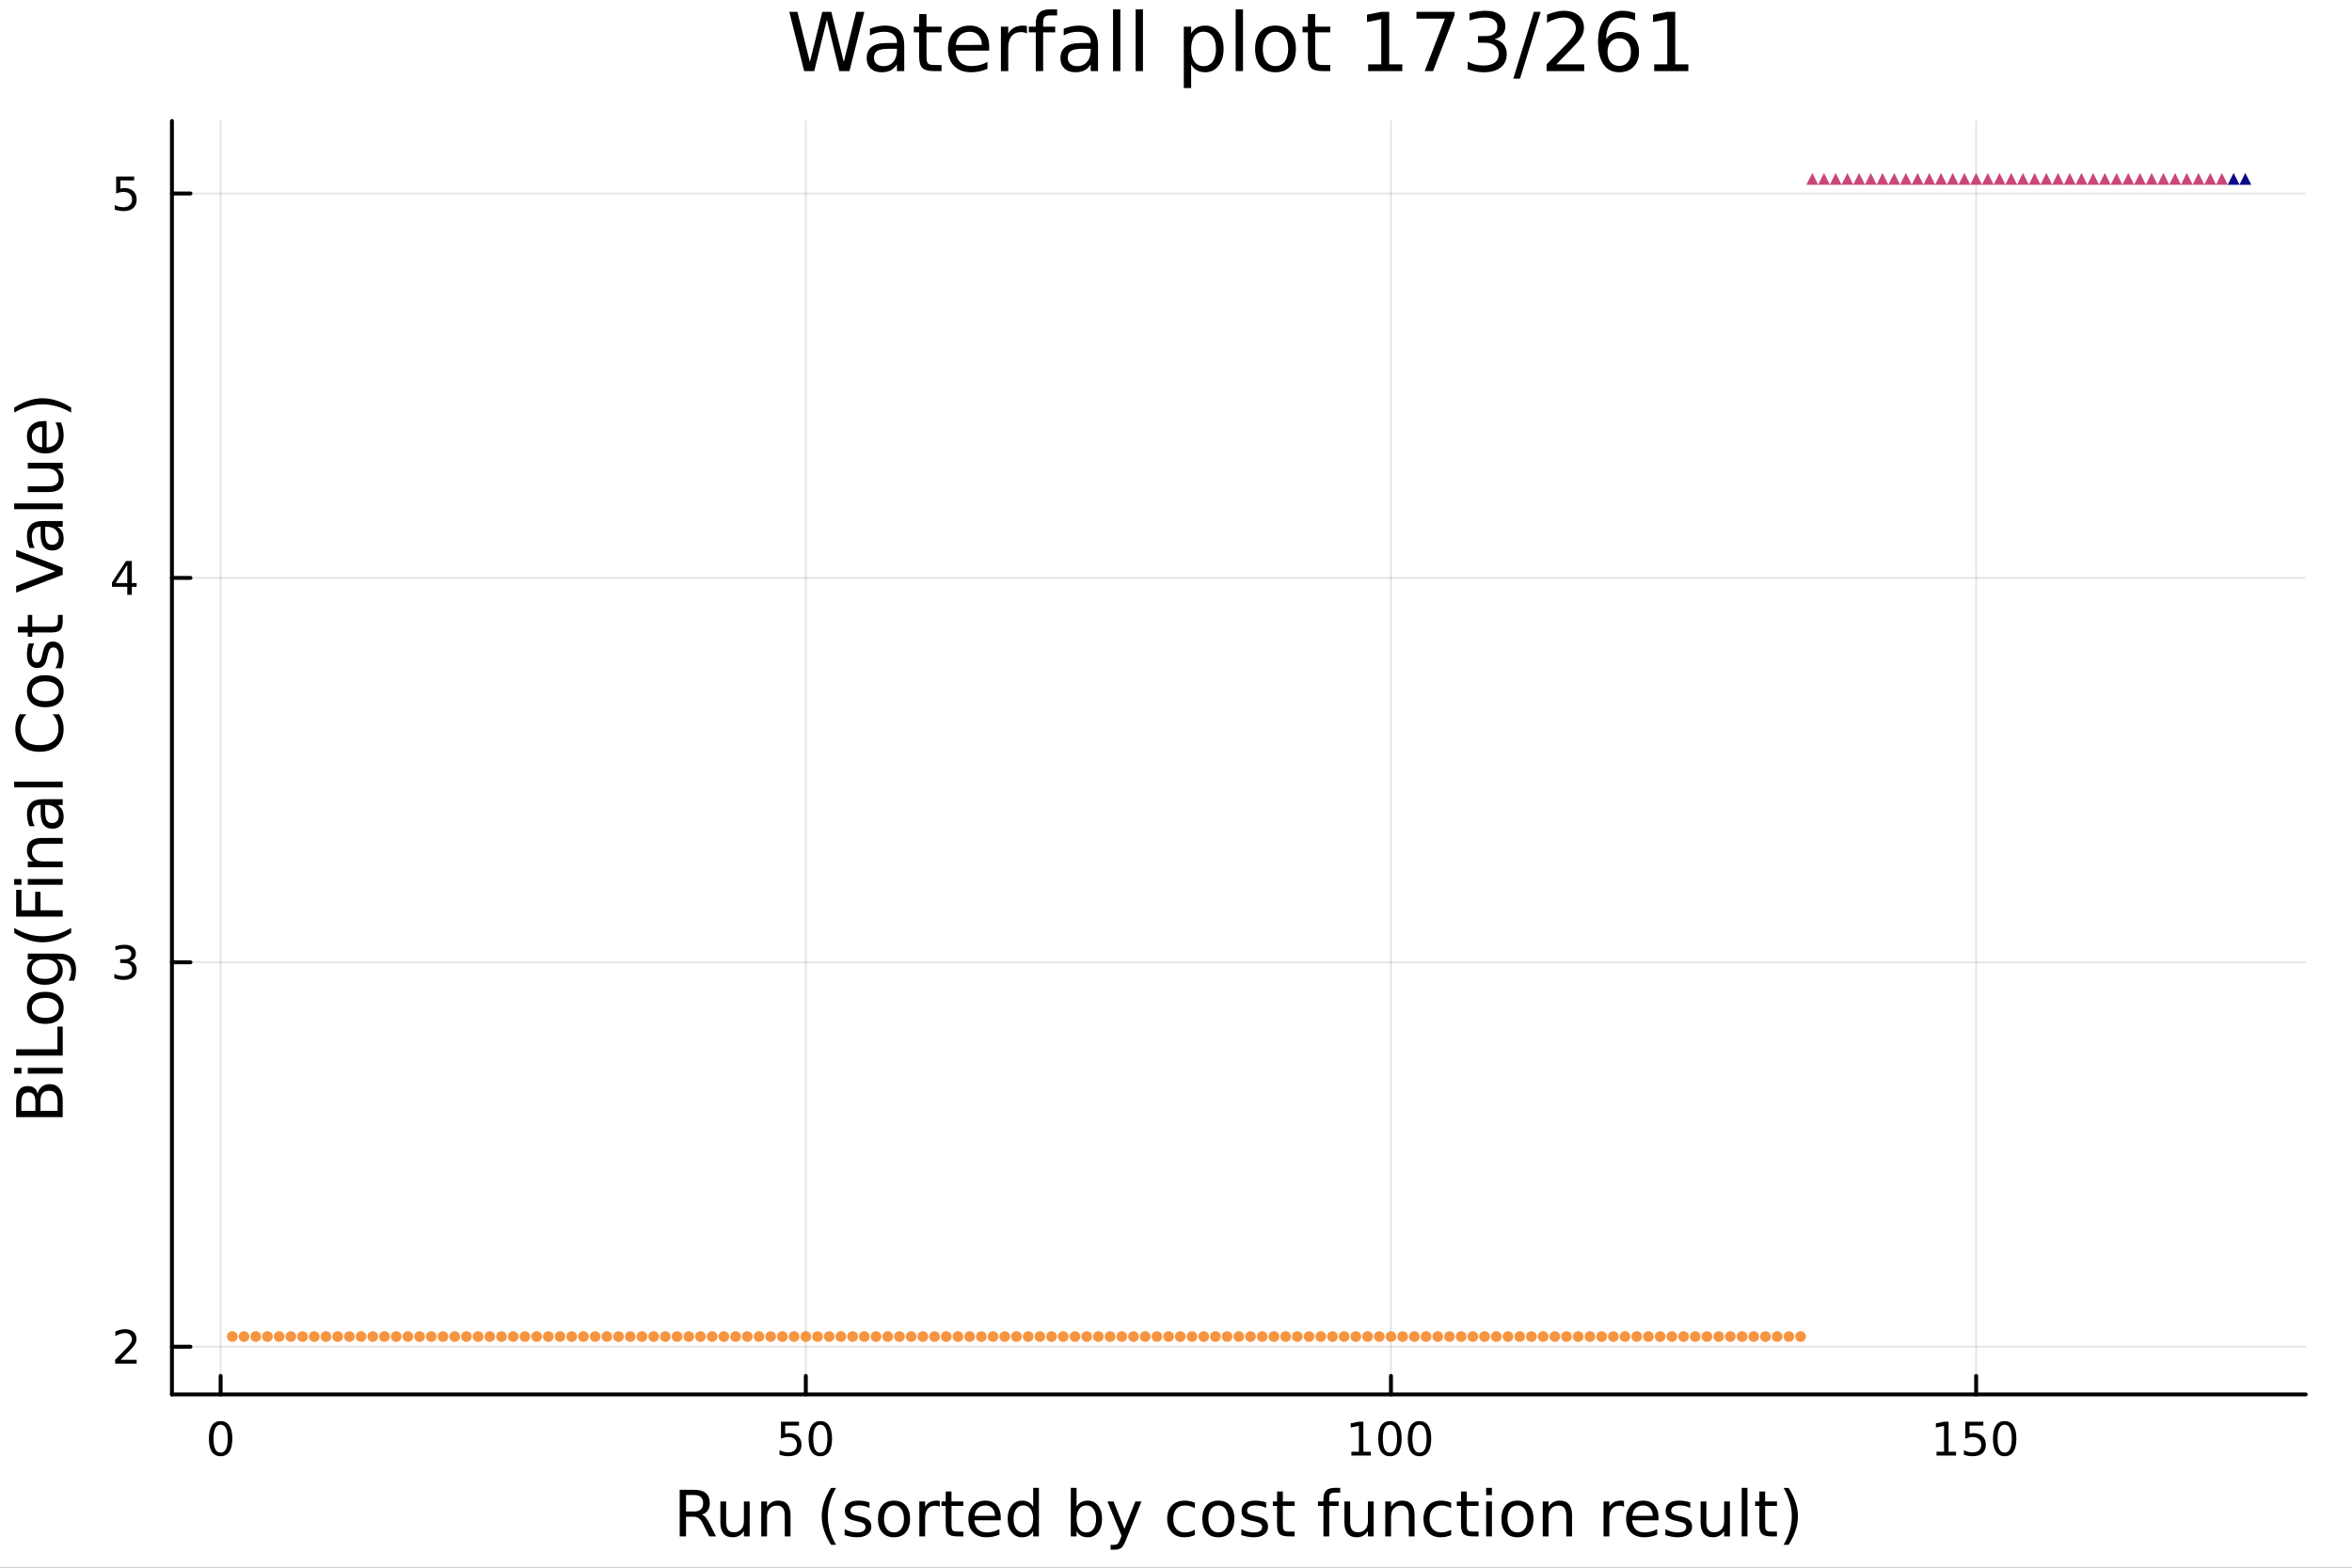 <?xml version="1.0" encoding="utf-8"?>
<svg xmlns="http://www.w3.org/2000/svg" xmlns:xlink="http://www.w3.org/1999/xlink" width="600" height="400" viewBox="0 0 2400 1600">
<rect x="0" y="0" width="2400" height="1600" fill="#333333" stroke="none"/>
<defs>
  <clipPath id="clip860">
    <rect x="0" y="0" width="2400" height="1600"/>
  </clipPath>
</defs>
<path clip-path="url(#clip860)" d="M0 1600 L2400 1600 L2400 0 L0 0  Z" fill="#ffffff" fill-rule="evenodd" fill-opacity="1"/>
<defs>
  <clipPath id="clip861">
    <rect x="480" y="0" width="1681" height="1600"/>
  </clipPath>
</defs>
<path clip-path="url(#clip860)" d="M175.445 1423.18 L2352.76 1423.18 L2352.76 123.472 L175.445 123.472  Z" fill="#ffffff" fill-rule="evenodd" fill-opacity="1"/>
<defs>
  <clipPath id="clip862">
    <rect x="175" y="123" width="2178" height="1301"/>
  </clipPath>
</defs>
<polyline clip-path="url(#clip862)" style="stroke:#000000; stroke-linecap:round; stroke-linejoin:round; stroke-width:2; stroke-opacity:0.1; fill:none" points="225.125,1423.18 225.125,123.472 "/>
<polyline clip-path="url(#clip862)" style="stroke:#000000; stroke-linecap:round; stroke-linejoin:round; stroke-width:2; stroke-opacity:0.1; fill:none" points="822.237,1423.18 822.237,123.472 "/>
<polyline clip-path="url(#clip862)" style="stroke:#000000; stroke-linecap:round; stroke-linejoin:round; stroke-width:2; stroke-opacity:0.1; fill:none" points="1419.35,1423.18 1419.35,123.472 "/>
<polyline clip-path="url(#clip862)" style="stroke:#000000; stroke-linecap:round; stroke-linejoin:round; stroke-width:2; stroke-opacity:0.1; fill:none" points="2016.46,1423.18 2016.46,123.472 "/>
<polyline clip-path="url(#clip862)" style="stroke:#000000; stroke-linecap:round; stroke-linejoin:round; stroke-width:2; stroke-opacity:0.1; fill:none" points="175.445,1374.49 2352.76,1374.49 "/>
<polyline clip-path="url(#clip862)" style="stroke:#000000; stroke-linecap:round; stroke-linejoin:round; stroke-width:2; stroke-opacity:0.1; fill:none" points="175.445,982.151 2352.76,982.151 "/>
<polyline clip-path="url(#clip862)" style="stroke:#000000; stroke-linecap:round; stroke-linejoin:round; stroke-width:2; stroke-opacity:0.1; fill:none" points="175.445,589.807 2352.76,589.807 "/>
<polyline clip-path="url(#clip862)" style="stroke:#000000; stroke-linecap:round; stroke-linejoin:round; stroke-width:2; stroke-opacity:0.1; fill:none" points="175.445,197.464 2352.76,197.464 "/>
<polyline clip-path="url(#clip860)" style="stroke:#000000; stroke-linecap:round; stroke-linejoin:round; stroke-width:4; stroke-opacity:1; fill:none" points="175.445,1423.18 2352.76,1423.18 "/>
<polyline clip-path="url(#clip860)" style="stroke:#000000; stroke-linecap:round; stroke-linejoin:round; stroke-width:4; stroke-opacity:1; fill:none" points="225.125,1423.18 225.125,1404.28 "/>
<polyline clip-path="url(#clip860)" style="stroke:#000000; stroke-linecap:round; stroke-linejoin:round; stroke-width:4; stroke-opacity:1; fill:none" points="822.237,1423.18 822.237,1404.28 "/>
<polyline clip-path="url(#clip860)" style="stroke:#000000; stroke-linecap:round; stroke-linejoin:round; stroke-width:4; stroke-opacity:1; fill:none" points="1419.35,1423.18 1419.35,1404.28 "/>
<polyline clip-path="url(#clip860)" style="stroke:#000000; stroke-linecap:round; stroke-linejoin:round; stroke-width:4; stroke-opacity:1; fill:none" points="2016.46,1423.18 2016.46,1404.28 "/>
<path clip-path="url(#clip860)" d="M225.125 1454.1 Q221.514 1454.1 219.685 1457.66 Q217.88 1461.2 217.88 1468.33 Q217.88 1475.44 219.685 1479.01 Q221.514 1482.55 225.125 1482.55 Q228.759 1482.55 230.565 1479.01 Q232.393 1475.44 232.393 1468.33 Q232.393 1461.2 230.565 1457.66 Q228.759 1454.1 225.125 1454.1 M225.125 1450.39 Q230.935 1450.39 233.991 1455 Q237.069 1459.58 237.069 1468.33 Q237.069 1477.06 233.991 1481.67 Q230.935 1486.25 225.125 1486.25 Q219.315 1486.25 216.236 1481.67 Q213.181 1477.06 213.181 1468.33 Q213.181 1459.58 216.236 1455 Q219.315 1450.39 225.125 1450.39 Z" fill="#000000" fill-rule="nonzero" fill-opacity="1" /><path clip-path="url(#clip860)" d="M796.937 1451.02 L815.293 1451.02 L815.293 1454.96 L801.219 1454.96 L801.219 1463.43 Q802.237 1463.08 803.256 1462.92 Q804.275 1462.73 805.293 1462.73 Q811.08 1462.73 814.46 1465.9 Q817.839 1469.08 817.839 1474.49 Q817.839 1480.07 814.367 1483.17 Q810.895 1486.25 804.575 1486.25 Q802.4 1486.25 800.131 1485.88 Q797.886 1485.51 795.478 1484.77 L795.478 1480.07 Q797.562 1481.2 799.784 1481.76 Q802.006 1482.32 804.483 1482.32 Q808.487 1482.32 810.825 1480.21 Q813.163 1478.1 813.163 1474.49 Q813.163 1470.88 810.825 1468.77 Q808.487 1466.67 804.483 1466.67 Q802.608 1466.67 800.733 1467.08 Q798.881 1467.5 796.937 1468.38 L796.937 1451.02 Z" fill="#000000" fill-rule="nonzero" fill-opacity="1" /><path clip-path="url(#clip860)" d="M837.052 1454.1 Q833.441 1454.1 831.612 1457.66 Q829.807 1461.2 829.807 1468.33 Q829.807 1475.44 831.612 1479.01 Q833.441 1482.55 837.052 1482.55 Q840.686 1482.55 842.492 1479.01 Q844.321 1475.44 844.321 1468.33 Q844.321 1461.2 842.492 1457.66 Q840.686 1454.1 837.052 1454.1 M837.052 1450.39 Q842.862 1450.39 845.918 1455 Q848.996 1459.58 848.996 1468.33 Q848.996 1477.06 845.918 1481.67 Q842.862 1486.25 837.052 1486.25 Q831.242 1486.25 828.163 1481.67 Q825.108 1477.06 825.108 1468.33 Q825.108 1459.58 828.163 1455 Q831.242 1450.39 837.052 1450.39 Z" fill="#000000" fill-rule="nonzero" fill-opacity="1" /><path clip-path="url(#clip860)" d="M1378.96 1481.64 L1386.6 1481.64 L1386.6 1455.28 L1378.29 1456.95 L1378.29 1452.69 L1386.55 1451.02 L1391.22 1451.02 L1391.22 1481.64 L1398.86 1481.64 L1398.86 1485.58 L1378.96 1485.58 L1378.96 1481.64 Z" fill="#000000" fill-rule="nonzero" fill-opacity="1" /><path clip-path="url(#clip860)" d="M1418.31 1454.1 Q1414.7 1454.1 1412.87 1457.66 Q1411.06 1461.2 1411.06 1468.33 Q1411.06 1475.44 1412.87 1479.01 Q1414.7 1482.55 1418.31 1482.55 Q1421.94 1482.55 1423.75 1479.01 Q1425.58 1475.44 1425.58 1468.33 Q1425.58 1461.2 1423.75 1457.66 Q1421.94 1454.1 1418.31 1454.1 M1418.31 1450.39 Q1424.12 1450.39 1427.17 1455 Q1430.25 1459.58 1430.25 1468.33 Q1430.25 1477.06 1427.17 1481.67 Q1424.12 1486.25 1418.31 1486.25 Q1412.5 1486.25 1409.42 1481.67 Q1406.36 1477.06 1406.36 1468.33 Q1406.36 1459.58 1409.42 1455 Q1412.5 1450.39 1418.31 1450.39 Z" fill="#000000" fill-rule="nonzero" fill-opacity="1" /><path clip-path="url(#clip860)" d="M1448.47 1454.1 Q1444.86 1454.1 1443.03 1457.66 Q1441.22 1461.2 1441.22 1468.33 Q1441.22 1475.44 1443.03 1479.01 Q1444.86 1482.55 1448.47 1482.55 Q1452.1 1482.55 1453.91 1479.01 Q1455.74 1475.44 1455.74 1468.33 Q1455.74 1461.2 1453.91 1457.66 Q1452.1 1454.1 1448.47 1454.1 M1448.47 1450.39 Q1454.28 1450.39 1457.34 1455 Q1460.41 1459.58 1460.41 1468.33 Q1460.41 1477.06 1457.34 1481.67 Q1454.28 1486.25 1448.47 1486.25 Q1442.66 1486.25 1439.58 1481.67 Q1436.53 1477.06 1436.53 1468.33 Q1436.53 1459.58 1439.58 1455 Q1442.66 1450.39 1448.47 1450.39 Z" fill="#000000" fill-rule="nonzero" fill-opacity="1" /><path clip-path="url(#clip860)" d="M1976.07 1481.64 L1983.71 1481.64 L1983.71 1455.28 L1975.4 1456.95 L1975.4 1452.69 L1983.66 1451.02 L1988.34 1451.02 L1988.34 1481.64 L1995.98 1481.64 L1995.98 1485.58 L1976.07 1485.58 L1976.07 1481.64 Z" fill="#000000" fill-rule="nonzero" fill-opacity="1" /><path clip-path="url(#clip860)" d="M2005.47 1451.02 L2023.82 1451.02 L2023.82 1454.96 L2009.75 1454.96 L2009.75 1463.43 Q2010.77 1463.08 2011.79 1462.92 Q2012.8 1462.73 2013.82 1462.73 Q2019.61 1462.73 2022.99 1465.9 Q2026.37 1469.08 2026.37 1474.49 Q2026.37 1480.07 2022.9 1483.17 Q2019.43 1486.25 2013.11 1486.25 Q2010.93 1486.25 2008.66 1485.88 Q2006.42 1485.51 2004.01 1484.77 L2004.01 1480.07 Q2006.09 1481.2 2008.31 1481.76 Q2010.54 1482.32 2013.01 1482.32 Q2017.02 1482.32 2019.36 1480.21 Q2021.69 1478.1 2021.69 1474.49 Q2021.69 1470.88 2019.36 1468.77 Q2017.02 1466.67 2013.01 1466.67 Q2011.14 1466.67 2009.26 1467.08 Q2007.41 1467.5 2005.47 1468.38 L2005.47 1451.02 Z" fill="#000000" fill-rule="nonzero" fill-opacity="1" /><path clip-path="url(#clip860)" d="M2045.58 1454.1 Q2041.97 1454.1 2040.14 1457.66 Q2038.34 1461.2 2038.34 1468.33 Q2038.34 1475.44 2040.14 1479.01 Q2041.97 1482.55 2045.58 1482.55 Q2049.22 1482.55 2051.02 1479.01 Q2052.85 1475.44 2052.85 1468.33 Q2052.85 1461.2 2051.02 1457.66 Q2049.22 1454.1 2045.58 1454.1 M2045.58 1450.39 Q2051.39 1450.39 2054.45 1455 Q2057.53 1459.58 2057.53 1468.33 Q2057.53 1477.06 2054.45 1481.67 Q2051.39 1486.25 2045.58 1486.25 Q2039.77 1486.25 2036.69 1481.67 Q2033.64 1477.06 2033.64 1468.33 Q2033.64 1459.58 2036.69 1455 Q2039.77 1450.39 2045.58 1450.39 Z" fill="#000000" fill-rule="nonzero" fill-opacity="1" /><path clip-path="url(#clip860)" d="M716.125 1545.76 Q718.193 1546.46 720.135 1548.76 Q722.108 1551.05 724.082 1555.06 L730.607 1568.04 L723.7 1568.04 L717.621 1555.85 Q715.265 1551.08 713.037 1549.52 Q710.841 1547.96 707.022 1547.96 L700.019 1547.96 L700.019 1568.04 L693.59 1568.04 L693.59 1520.52 L708.104 1520.52 Q716.252 1520.52 720.262 1523.93 Q724.273 1527.34 724.273 1534.21 Q724.273 1538.7 722.172 1541.66 Q720.103 1544.62 716.125 1545.76 M700.019 1525.81 L700.019 1542.68 L708.104 1542.68 Q712.751 1542.68 715.106 1540.54 Q717.493 1538.38 717.493 1534.21 Q717.493 1530.04 715.106 1527.94 Q712.751 1525.81 708.104 1525.81 L700.019 1525.81 Z" fill="#000000" fill-rule="nonzero" fill-opacity="1" /><path clip-path="url(#clip860)" d="M735.094 1553.98 L735.094 1532.4 L740.951 1532.4 L740.951 1553.75 Q740.951 1558.81 742.924 1561.36 Q744.898 1563.87 748.844 1563.87 Q753.587 1563.87 756.324 1560.85 Q759.093 1557.83 759.093 1552.61 L759.093 1532.4 L764.95 1532.4 L764.95 1568.04 L759.093 1568.04 L759.093 1562.57 Q756.961 1565.82 754.128 1567.41 Q751.327 1568.97 747.603 1568.97 Q741.46 1568.97 738.277 1565.15 Q735.094 1561.33 735.094 1553.98 M749.831 1531.54 L749.831 1531.54 Z" fill="#000000" fill-rule="nonzero" fill-opacity="1" /><path clip-path="url(#clip860)" d="M806.645 1546.53 L806.645 1568.04 L800.789 1568.04 L800.789 1546.72 Q800.789 1541.66 798.815 1539.14 Q796.842 1536.63 792.895 1536.63 Q788.153 1536.63 785.415 1539.65 Q782.678 1542.68 782.678 1547.9 L782.678 1568.04 L776.79 1568.04 L776.79 1532.4 L782.678 1532.4 L782.678 1537.93 Q784.779 1534.72 787.612 1533.13 Q790.476 1531.54 794.2 1531.54 Q800.343 1531.54 803.494 1535.36 Q806.645 1539.14 806.645 1546.53 Z" fill="#000000" fill-rule="nonzero" fill-opacity="1" /><path clip-path="url(#clip860)" d="M853.115 1518.58 Q848.85 1525.9 846.781 1533.06 Q844.712 1540.23 844.712 1547.58 Q844.712 1554.93 846.781 1562.16 Q848.881 1569.35 853.115 1576.64 L848.022 1576.64 Q843.248 1569.16 840.861 1561.93 Q838.505 1554.71 838.505 1547.58 Q838.505 1540.48 840.861 1533.29 Q843.216 1526.09 848.022 1518.58 L853.115 1518.58 Z" fill="#000000" fill-rule="nonzero" fill-opacity="1" /><path clip-path="url(#clip860)" d="M887.203 1533.45 L887.203 1538.98 Q884.72 1537.71 882.047 1537.07 Q879.373 1536.44 876.509 1536.44 Q872.148 1536.44 869.952 1537.77 Q867.788 1539.11 867.788 1541.79 Q867.788 1543.82 869.347 1545 Q870.907 1546.15 875.617 1547.2 L877.623 1547.64 Q883.861 1548.98 886.471 1551.43 Q889.113 1553.85 889.113 1558.21 Q889.113 1563.17 885.166 1566.07 Q881.251 1568.97 874.376 1568.97 Q871.512 1568.97 868.392 1568.39 Q865.305 1567.85 861.867 1566.74 L861.867 1560.69 Q865.114 1562.38 868.265 1563.24 Q871.416 1564.07 874.503 1564.07 Q878.641 1564.07 880.869 1562.66 Q883.097 1561.23 883.097 1558.65 Q883.097 1556.27 881.474 1554.99 Q879.882 1553.72 874.44 1552.54 L872.403 1552.07 Q866.96 1550.92 864.541 1548.56 Q862.122 1546.18 862.122 1542.04 Q862.122 1537.01 865.687 1534.27 Q869.252 1531.54 875.808 1531.54 Q879.055 1531.54 881.919 1532.01 Q884.784 1532.49 887.203 1533.45 Z" fill="#000000" fill-rule="nonzero" fill-opacity="1" /><path clip-path="url(#clip860)" d="M912.252 1536.5 Q907.541 1536.5 904.804 1540.19 Q902.067 1543.85 902.067 1550.25 Q902.067 1556.65 904.772 1560.34 Q907.51 1564 912.252 1564 Q916.931 1564 919.668 1560.31 Q922.405 1556.62 922.405 1550.25 Q922.405 1543.92 919.668 1540.23 Q916.931 1536.5 912.252 1536.5 M912.252 1531.54 Q919.891 1531.54 924.251 1536.5 Q928.612 1541.47 928.612 1550.25 Q928.612 1559 924.251 1564 Q919.891 1568.97 912.252 1568.97 Q904.581 1568.97 900.221 1564 Q895.892 1559 895.892 1550.25 Q895.892 1541.47 900.221 1536.5 Q904.581 1531.54 912.252 1531.54 Z" fill="#000000" fill-rule="nonzero" fill-opacity="1" /><path clip-path="url(#clip860)" d="M958.976 1537.87 Q957.99 1537.3 956.812 1537.04 Q955.666 1536.76 954.266 1536.76 Q949.3 1536.76 946.627 1540 Q943.985 1543.22 943.985 1549.27 L943.985 1568.04 L938.097 1568.04 L938.097 1532.4 L943.985 1532.4 L943.985 1537.93 Q945.831 1534.69 948.791 1533.13 Q951.751 1531.54 955.984 1531.54 Q956.589 1531.54 957.321 1531.63 Q958.053 1531.7 958.944 1531.85 L958.976 1537.87 Z" fill="#000000" fill-rule="nonzero" fill-opacity="1" /><path clip-path="url(#clip860)" d="M970.912 1522.27 L970.912 1532.4 L982.975 1532.4 L982.975 1536.95 L970.912 1536.95 L970.912 1556.3 Q970.912 1560.66 972.09 1561.9 Q973.299 1563.14 976.959 1563.14 L982.975 1563.14 L982.975 1568.04 L976.959 1568.04 Q970.18 1568.04 967.602 1565.53 Q965.024 1562.98 965.024 1556.3 L965.024 1536.95 L960.727 1536.95 L960.727 1532.4 L965.024 1532.4 L965.024 1522.27 L970.912 1522.27 Z" fill="#000000" fill-rule="nonzero" fill-opacity="1" /><path clip-path="url(#clip860)" d="M1021.17 1548.76 L1021.17 1551.62 L994.242 1551.62 Q994.624 1557.67 997.871 1560.85 Q1001.15 1564 1006.97 1564 Q1010.35 1564 1013.5 1563.17 Q1016.68 1562.35 1019.8 1560.69 L1019.8 1566.23 Q1016.65 1567.57 1013.34 1568.27 Q1010.03 1568.97 1006.62 1568.97 Q998.094 1568.97 993.097 1564 Q988.131 1559.04 988.131 1550.57 Q988.131 1541.82 992.842 1536.69 Q997.584 1531.54 1005.61 1531.54 Q1012.8 1531.54 1016.97 1536.18 Q1021.17 1540.8 1021.17 1548.76 M1015.31 1547.04 Q1015.25 1542.23 1012.61 1539.37 Q1010 1536.5 1005.67 1536.5 Q1000.77 1536.5 997.807 1539.27 Q994.879 1542.04 994.433 1547.07 L1015.31 1547.04 Z" fill="#000000" fill-rule="nonzero" fill-opacity="1" /><path clip-path="url(#clip860)" d="M1054.24 1537.81 L1054.24 1518.52 L1060.1 1518.52 L1060.1 1568.04 L1054.24 1568.04 L1054.24 1562.7 Q1052.39 1565.88 1049.56 1567.44 Q1046.76 1568.97 1042.81 1568.97 Q1036.35 1568.97 1032.28 1563.81 Q1028.24 1558.65 1028.24 1550.25 Q1028.24 1541.85 1032.28 1536.69 Q1036.35 1531.54 1042.81 1531.54 Q1046.76 1531.54 1049.56 1533.1 Q1052.39 1534.62 1054.24 1537.81 M1034.28 1550.25 Q1034.28 1556.71 1036.92 1560.4 Q1039.6 1564.07 1044.24 1564.07 Q1048.89 1564.07 1051.57 1560.4 Q1054.24 1556.71 1054.24 1550.25 Q1054.24 1543.79 1051.57 1540.13 Q1048.89 1536.44 1044.24 1536.44 Q1039.6 1536.44 1036.92 1540.13 Q1034.28 1543.79 1034.28 1550.25 Z" fill="#000000" fill-rule="nonzero" fill-opacity="1" /><path clip-path="url(#clip860)" d="M1118.47 1550.25 Q1118.47 1543.79 1115.8 1540.13 Q1113.15 1536.44 1108.51 1536.44 Q1103.86 1536.44 1101.19 1540.13 Q1098.54 1543.79 1098.54 1550.25 Q1098.54 1556.71 1101.19 1560.4 Q1103.86 1564.07 1108.51 1564.07 Q1113.15 1564.07 1115.8 1560.4 Q1118.47 1556.71 1118.47 1550.25 M1098.54 1537.81 Q1100.39 1534.62 1103.19 1533.1 Q1106.02 1531.54 1109.94 1531.54 Q1116.43 1531.54 1120.47 1536.69 Q1124.55 1541.85 1124.55 1550.25 Q1124.55 1558.65 1120.47 1563.81 Q1116.43 1568.97 1109.94 1568.97 Q1106.02 1568.97 1103.19 1567.44 Q1100.39 1565.88 1098.54 1562.7 L1098.54 1568.04 L1092.66 1568.04 L1092.66 1518.52 L1098.54 1518.52 L1098.54 1537.81 Z" fill="#000000" fill-rule="nonzero" fill-opacity="1" /><path clip-path="url(#clip860)" d="M1149.09 1571.35 Q1146.61 1577.72 1144.25 1579.66 Q1141.89 1581.6 1137.95 1581.6 L1133.27 1581.6 L1133.27 1576.7 L1136.71 1576.7 Q1139.13 1576.7 1140.46 1575.56 Q1141.8 1574.41 1143.42 1570.14 L1144.47 1567.47 L1130.05 1532.4 L1136.26 1532.4 L1147.4 1560.28 L1158.54 1532.4 L1164.75 1532.4 L1149.09 1571.35 Z" fill="#000000" fill-rule="nonzero" fill-opacity="1" /><path clip-path="url(#clip860)" d="M1219.21 1533.76 L1219.21 1539.24 Q1216.72 1537.87 1214.21 1537.2 Q1211.73 1536.5 1209.18 1536.5 Q1203.48 1536.5 1200.33 1540.13 Q1197.18 1543.73 1197.18 1550.25 Q1197.18 1556.78 1200.33 1560.4 Q1203.48 1564 1209.18 1564 Q1211.73 1564 1214.21 1563.33 Q1216.72 1562.63 1219.21 1561.26 L1219.21 1566.68 Q1216.76 1567.82 1214.11 1568.39 Q1211.5 1568.97 1208.54 1568.97 Q1200.49 1568.97 1195.75 1563.91 Q1191.01 1558.85 1191.01 1550.25 Q1191.01 1541.53 1195.78 1536.53 Q1200.59 1531.54 1208.93 1531.54 Q1211.63 1531.54 1214.21 1532.11 Q1216.79 1532.65 1219.21 1533.76 Z" fill="#000000" fill-rule="nonzero" fill-opacity="1" /><path clip-path="url(#clip860)" d="M1243.21 1536.5 Q1238.49 1536.5 1235.76 1540.19 Q1233.02 1543.85 1233.02 1550.25 Q1233.02 1556.65 1235.73 1560.34 Q1238.46 1564 1243.21 1564 Q1247.88 1564 1250.62 1560.31 Q1253.36 1556.62 1253.36 1550.25 Q1253.36 1543.92 1250.62 1540.23 Q1247.88 1536.5 1243.21 1536.5 M1243.21 1531.54 Q1250.84 1531.54 1255.2 1536.5 Q1259.56 1541.47 1259.56 1550.25 Q1259.56 1559 1255.2 1564 Q1250.84 1568.97 1243.21 1568.97 Q1235.53 1568.97 1231.17 1564 Q1226.85 1559 1226.85 1550.25 Q1226.85 1541.47 1231.17 1536.5 Q1235.53 1531.54 1243.21 1531.54 Z" fill="#000000" fill-rule="nonzero" fill-opacity="1" /><path clip-path="url(#clip860)" d="M1292 1533.45 L1292 1538.98 Q1289.52 1537.71 1286.84 1537.07 Q1284.17 1536.44 1281.3 1536.44 Q1276.94 1536.44 1274.75 1537.77 Q1272.58 1539.11 1272.58 1541.79 Q1272.58 1543.82 1274.14 1545 Q1275.7 1546.15 1280.41 1547.2 L1282.42 1547.64 Q1288.66 1548.98 1291.27 1551.43 Q1293.91 1553.85 1293.91 1558.21 Q1293.91 1563.17 1289.96 1566.07 Q1286.05 1568.97 1279.17 1568.97 Q1276.31 1568.97 1273.19 1568.39 Q1270.1 1567.85 1266.66 1566.74 L1266.66 1560.69 Q1269.91 1562.38 1273.06 1563.24 Q1276.21 1564.07 1279.3 1564.07 Q1283.44 1564.07 1285.66 1562.66 Q1287.89 1561.23 1287.89 1558.65 Q1287.89 1556.27 1286.27 1554.99 Q1284.68 1553.72 1279.24 1552.54 L1277.2 1552.07 Q1271.76 1550.92 1269.34 1548.56 Q1266.92 1546.18 1266.92 1542.04 Q1266.92 1537.01 1270.48 1534.27 Q1274.05 1531.54 1280.6 1531.54 Q1283.85 1531.54 1286.71 1532.01 Q1289.58 1532.49 1292 1533.45 Z" fill="#000000" fill-rule="nonzero" fill-opacity="1" /><path clip-path="url(#clip860)" d="M1309.03 1522.27 L1309.03 1532.4 L1321.09 1532.4 L1321.09 1536.95 L1309.03 1536.95 L1309.03 1556.3 Q1309.03 1560.66 1310.2 1561.9 Q1311.41 1563.14 1315.07 1563.14 L1321.09 1563.14 L1321.09 1568.04 L1315.07 1568.04 Q1308.29 1568.04 1305.72 1565.53 Q1303.14 1562.98 1303.14 1556.3 L1303.14 1536.95 L1298.84 1536.95 L1298.84 1532.4 L1303.14 1532.4 L1303.14 1522.27 L1309.03 1522.27 Z" fill="#000000" fill-rule="nonzero" fill-opacity="1" /><path clip-path="url(#clip860)" d="M1367.56 1518.52 L1367.56 1523.39 L1361.96 1523.39 Q1358.81 1523.39 1357.57 1524.66 Q1356.36 1525.93 1356.36 1529.24 L1356.36 1532.4 L1366 1532.4 L1366 1536.95 L1356.36 1536.95 L1356.36 1568.04 L1350.47 1568.04 L1350.47 1536.95 L1344.87 1536.95 L1344.87 1532.4 L1350.47 1532.4 L1350.47 1529.91 Q1350.47 1523.96 1353.24 1521.26 Q1356.01 1518.52 1362.02 1518.52 L1367.56 1518.52 Z" fill="#000000" fill-rule="nonzero" fill-opacity="1" /><path clip-path="url(#clip860)" d="M1371.86 1553.98 L1371.86 1532.4 L1377.71 1532.4 L1377.71 1553.75 Q1377.71 1558.81 1379.69 1561.36 Q1381.66 1563.87 1385.61 1563.87 Q1390.35 1563.87 1393.09 1560.85 Q1395.85 1557.83 1395.85 1552.61 L1395.85 1532.4 L1401.71 1532.4 L1401.71 1568.04 L1395.85 1568.04 L1395.85 1562.57 Q1393.72 1565.82 1390.89 1567.41 Q1388.09 1568.97 1384.36 1568.97 Q1378.22 1568.97 1375.04 1565.15 Q1371.86 1561.33 1371.86 1553.98 M1386.59 1531.54 L1386.59 1531.54 Z" fill="#000000" fill-rule="nonzero" fill-opacity="1" /><path clip-path="url(#clip860)" d="M1443.41 1546.53 L1443.41 1568.04 L1437.55 1568.04 L1437.55 1546.72 Q1437.55 1541.66 1435.58 1539.14 Q1433.6 1536.63 1429.66 1536.63 Q1424.91 1536.63 1422.18 1539.65 Q1419.44 1542.68 1419.44 1547.9 L1419.44 1568.04 L1413.55 1568.04 L1413.55 1532.4 L1419.44 1532.4 L1419.44 1537.93 Q1421.54 1534.72 1424.37 1533.13 Q1427.24 1531.54 1430.96 1531.54 Q1437.1 1531.54 1440.26 1535.36 Q1443.41 1539.14 1443.41 1546.53 Z" fill="#000000" fill-rule="nonzero" fill-opacity="1" /><path clip-path="url(#clip860)" d="M1480.74 1533.76 L1480.74 1539.24 Q1478.26 1537.87 1475.74 1537.2 Q1473.26 1536.5 1470.72 1536.5 Q1465.02 1536.5 1461.87 1540.13 Q1458.72 1543.73 1458.72 1550.25 Q1458.72 1556.78 1461.87 1560.4 Q1465.02 1564 1470.72 1564 Q1473.26 1564 1475.74 1563.33 Q1478.26 1562.63 1480.74 1561.26 L1480.74 1566.68 Q1478.29 1567.82 1475.65 1568.39 Q1473.04 1568.97 1470.08 1568.97 Q1462.03 1568.97 1457.28 1563.91 Q1452.54 1558.85 1452.54 1550.25 Q1452.54 1541.53 1457.32 1536.53 Q1462.12 1531.54 1470.46 1531.54 Q1473.17 1531.54 1475.74 1532.11 Q1478.32 1532.65 1480.74 1533.76 Z" fill="#000000" fill-rule="nonzero" fill-opacity="1" /><path clip-path="url(#clip860)" d="M1496.72 1522.27 L1496.72 1532.4 L1508.78 1532.4 L1508.78 1536.95 L1496.72 1536.95 L1496.72 1556.3 Q1496.72 1560.66 1497.9 1561.9 Q1499.11 1563.14 1502.77 1563.14 L1508.78 1563.14 L1508.78 1568.04 L1502.77 1568.04 Q1495.99 1568.04 1493.41 1565.53 Q1490.83 1562.98 1490.83 1556.3 L1490.83 1536.95 L1486.53 1536.95 L1486.53 1532.4 L1490.83 1532.4 L1490.83 1522.27 L1496.72 1522.27 Z" fill="#000000" fill-rule="nonzero" fill-opacity="1" /><path clip-path="url(#clip860)" d="M1516.48 1532.4 L1522.34 1532.4 L1522.34 1568.04 L1516.48 1568.04 L1516.48 1532.4 M1516.48 1518.52 L1522.34 1518.52 L1522.34 1525.93 L1516.48 1525.93 L1516.48 1518.52 Z" fill="#000000" fill-rule="nonzero" fill-opacity="1" /><path clip-path="url(#clip860)" d="M1548.41 1536.5 Q1543.7 1536.5 1540.96 1540.19 Q1538.22 1543.85 1538.22 1550.25 Q1538.22 1556.65 1540.93 1560.34 Q1543.67 1564 1548.41 1564 Q1553.09 1564 1555.82 1560.31 Q1558.56 1556.62 1558.56 1550.25 Q1558.56 1543.92 1555.82 1540.23 Q1553.09 1536.5 1548.41 1536.5 M1548.41 1531.54 Q1556.05 1531.54 1560.41 1536.5 Q1564.77 1541.47 1564.77 1550.25 Q1564.77 1559 1560.41 1564 Q1556.05 1568.97 1548.41 1568.97 Q1540.74 1568.97 1536.38 1564 Q1532.05 1559 1532.05 1550.25 Q1532.05 1541.47 1536.38 1536.5 Q1540.74 1531.54 1548.41 1531.54 Z" fill="#000000" fill-rule="nonzero" fill-opacity="1" /><path clip-path="url(#clip860)" d="M1604.11 1546.53 L1604.11 1568.04 L1598.25 1568.04 L1598.25 1546.72 Q1598.25 1541.66 1596.28 1539.14 Q1594.31 1536.63 1590.36 1536.63 Q1585.62 1536.63 1582.88 1539.65 Q1580.14 1542.68 1580.14 1547.9 L1580.14 1568.04 L1574.25 1568.04 L1574.25 1532.4 L1580.14 1532.4 L1580.14 1537.93 Q1582.24 1534.72 1585.08 1533.13 Q1587.94 1531.54 1591.66 1531.54 Q1597.81 1531.54 1600.96 1535.36 Q1604.11 1539.14 1604.11 1546.53 Z" fill="#000000" fill-rule="nonzero" fill-opacity="1" /><path clip-path="url(#clip860)" d="M1657.17 1537.87 Q1656.18 1537.3 1655 1537.04 Q1653.86 1536.76 1652.46 1536.76 Q1647.49 1536.76 1644.82 1540 Q1642.18 1543.22 1642.18 1549.27 L1642.18 1568.04 L1636.29 1568.04 L1636.29 1532.4 L1642.18 1532.4 L1642.18 1537.93 Q1644.02 1534.69 1646.98 1533.13 Q1649.94 1531.54 1654.18 1531.54 Q1654.78 1531.54 1655.51 1531.63 Q1656.24 1531.7 1657.14 1531.85 L1657.17 1537.87 Z" fill="#000000" fill-rule="nonzero" fill-opacity="1" /><path clip-path="url(#clip860)" d="M1692.37 1548.76 L1692.37 1551.62 L1665.44 1551.62 Q1665.82 1557.67 1669.07 1560.85 Q1672.35 1564 1678.17 1564 Q1681.55 1564 1684.7 1563.17 Q1687.88 1562.35 1691 1560.69 L1691 1566.23 Q1687.85 1567.57 1684.54 1568.27 Q1681.23 1568.97 1677.82 1568.97 Q1669.29 1568.97 1664.3 1564 Q1659.33 1559.04 1659.33 1550.57 Q1659.33 1541.82 1664.04 1536.69 Q1668.78 1531.54 1676.81 1531.54 Q1684 1531.54 1688.17 1536.18 Q1692.37 1540.8 1692.37 1548.76 M1686.51 1547.04 Q1686.45 1542.23 1683.81 1539.37 Q1681.2 1536.5 1676.87 1536.5 Q1671.97 1536.5 1669.01 1539.27 Q1666.08 1542.04 1665.63 1547.07 L1686.51 1547.04 Z" fill="#000000" fill-rule="nonzero" fill-opacity="1" /><path clip-path="url(#clip860)" d="M1724.71 1533.45 L1724.71 1538.98 Q1722.22 1537.71 1719.55 1537.07 Q1716.88 1536.44 1714.01 1536.44 Q1709.65 1536.44 1707.46 1537.77 Q1705.29 1539.11 1705.29 1541.79 Q1705.29 1543.82 1706.85 1545 Q1708.41 1546.15 1713.12 1547.2 L1715.13 1547.64 Q1721.37 1548.98 1723.98 1551.43 Q1726.62 1553.85 1726.62 1558.21 Q1726.62 1563.17 1722.67 1566.07 Q1718.76 1568.97 1711.88 1568.97 Q1709.02 1568.97 1705.9 1568.39 Q1702.81 1567.85 1699.37 1566.74 L1699.37 1560.69 Q1702.62 1562.38 1705.77 1563.24 Q1708.92 1564.07 1712.01 1564.07 Q1716.15 1564.07 1718.37 1562.66 Q1720.6 1561.23 1720.6 1558.65 Q1720.6 1556.27 1718.98 1554.99 Q1717.39 1553.72 1711.94 1552.54 L1709.91 1552.07 Q1704.46 1550.92 1702.05 1548.56 Q1699.63 1546.18 1699.63 1542.04 Q1699.63 1537.01 1703.19 1534.27 Q1706.76 1531.54 1713.31 1531.54 Q1716.56 1531.54 1719.42 1532.01 Q1722.29 1532.49 1724.71 1533.45 Z" fill="#000000" fill-rule="nonzero" fill-opacity="1" /><path clip-path="url(#clip860)" d="M1735.34 1553.98 L1735.34 1532.4 L1741.19 1532.4 L1741.19 1553.75 Q1741.19 1558.81 1743.17 1561.36 Q1745.14 1563.87 1749.09 1563.87 Q1753.83 1563.87 1756.57 1560.85 Q1759.34 1557.83 1759.34 1552.61 L1759.34 1532.4 L1765.19 1532.4 L1765.19 1568.04 L1759.34 1568.04 L1759.34 1562.57 Q1757.2 1565.82 1754.37 1567.41 Q1751.57 1568.97 1747.85 1568.97 Q1741.7 1568.97 1738.52 1565.15 Q1735.34 1561.33 1735.34 1553.98 M1750.07 1531.54 L1750.07 1531.54 Z" fill="#000000" fill-rule="nonzero" fill-opacity="1" /><path clip-path="url(#clip860)" d="M1777.26 1518.52 L1783.11 1518.52 L1783.11 1568.04 L1777.26 1568.04 L1777.26 1518.52 Z" fill="#000000" fill-rule="nonzero" fill-opacity="1" /><path clip-path="url(#clip860)" d="M1801.16 1522.27 L1801.16 1532.4 L1813.22 1532.4 L1813.22 1536.95 L1801.16 1536.95 L1801.16 1556.3 Q1801.16 1560.66 1802.34 1561.9 Q1803.55 1563.14 1807.21 1563.14 L1813.22 1563.14 L1813.22 1568.04 L1807.21 1568.04 Q1800.43 1568.04 1797.85 1565.53 Q1795.27 1562.98 1795.27 1556.3 L1795.27 1536.95 L1790.97 1536.95 L1790.97 1532.4 L1795.27 1532.4 L1795.27 1522.27 L1801.16 1522.27 Z" fill="#000000" fill-rule="nonzero" fill-opacity="1" /><path clip-path="url(#clip860)" d="M1820 1518.58 L1825.09 1518.58 Q1829.87 1526.09 1832.22 1533.29 Q1834.61 1540.48 1834.61 1547.58 Q1834.61 1554.71 1832.22 1561.93 Q1829.87 1569.16 1825.09 1576.64 L1820 1576.64 Q1824.23 1569.35 1826.3 1562.16 Q1828.4 1554.93 1828.4 1547.58 Q1828.4 1540.23 1826.3 1533.06 Q1824.23 1525.9 1820 1518.58 Z" fill="#000000" fill-rule="nonzero" fill-opacity="1" /><polyline clip-path="url(#clip860)" style="stroke:#000000; stroke-linecap:round; stroke-linejoin:round; stroke-width:4; stroke-opacity:1; fill:none" points="175.445,1423.18 175.445,123.472 "/>
<polyline clip-path="url(#clip860)" style="stroke:#000000; stroke-linecap:round; stroke-linejoin:round; stroke-width:4; stroke-opacity:1; fill:none" points="175.445,1374.49 194.343,1374.49 "/>
<polyline clip-path="url(#clip860)" style="stroke:#000000; stroke-linecap:round; stroke-linejoin:round; stroke-width:4; stroke-opacity:1; fill:none" points="175.445,982.151 194.343,982.151 "/>
<polyline clip-path="url(#clip860)" style="stroke:#000000; stroke-linecap:round; stroke-linejoin:round; stroke-width:4; stroke-opacity:1; fill:none" points="175.445,589.807 194.343,589.807 "/>
<polyline clip-path="url(#clip860)" style="stroke:#000000; stroke-linecap:round; stroke-linejoin:round; stroke-width:4; stroke-opacity:1; fill:none" points="175.445,197.464 194.343,197.464 "/>
<path clip-path="url(#clip860)" d="M123.126 1387.84 L139.445 1387.84 L139.445 1391.77 L117.501 1391.77 L117.501 1387.84 Q120.163 1385.08 124.746 1380.45 Q129.353 1375.8 130.533 1374.46 Q132.779 1371.94 133.658 1370.2 Q134.561 1368.44 134.561 1366.75 Q134.561 1364 132.617 1362.26 Q130.695 1360.52 127.593 1360.52 Q125.394 1360.52 122.941 1361.29 Q120.51 1362.05 117.732 1363.6 L117.732 1358.88 Q120.556 1357.75 123.01 1357.17 Q125.464 1356.59 127.501 1356.59 Q132.871 1356.59 136.066 1359.27 Q139.26 1361.96 139.26 1366.45 Q139.26 1368.58 138.45 1370.5 Q137.663 1372.4 135.556 1374.99 Q134.978 1375.66 131.876 1378.88 Q128.774 1382.08 123.126 1387.84 Z" fill="#000000" fill-rule="nonzero" fill-opacity="1" /><path clip-path="url(#clip860)" d="M132.316 980.797 Q135.672 981.514 137.547 983.783 Q139.445 986.051 139.445 989.385 Q139.445 994.5 135.927 997.301 Q132.408 1000.1 125.927 1000.1 Q123.751 1000.1 121.436 999.662 Q119.144 999.246 116.691 998.389 L116.691 993.875 Q118.635 995.009 120.95 995.588 Q123.265 996.167 125.788 996.167 Q130.186 996.167 132.478 994.431 Q134.792 992.695 134.792 989.385 Q134.792 986.329 132.64 984.616 Q130.51 982.88 126.691 982.88 L122.663 982.88 L122.663 979.037 L126.876 979.037 Q130.325 979.037 132.154 977.672 Q133.982 976.283 133.982 973.69 Q133.982 971.028 132.084 969.616 Q130.209 968.181 126.691 968.181 Q124.769 968.181 122.57 968.598 Q120.371 969.014 117.732 969.894 L117.732 965.727 Q120.394 964.987 122.709 964.616 Q125.047 964.246 127.107 964.246 Q132.431 964.246 135.533 966.676 Q138.635 969.084 138.635 973.204 Q138.635 976.074 136.992 978.065 Q135.348 980.033 132.316 980.797 Z" fill="#000000" fill-rule="nonzero" fill-opacity="1" /><path clip-path="url(#clip860)" d="M129.862 576.601 L118.056 595.05 L129.862 595.05 L129.862 576.601 M128.635 572.527 L134.515 572.527 L134.515 595.05 L139.445 595.05 L139.445 598.939 L134.515 598.939 L134.515 607.087 L129.862 607.087 L129.862 598.939 L114.26 598.939 L114.26 594.425 L128.635 572.527 Z" fill="#000000" fill-rule="nonzero" fill-opacity="1" /><path clip-path="url(#clip860)" d="M118.543 180.184 L136.899 180.184 L136.899 184.119 L122.825 184.119 L122.825 192.591 Q123.843 192.244 124.862 192.082 Q125.88 191.897 126.899 191.897 Q132.686 191.897 136.066 195.068 Q139.445 198.239 139.445 203.656 Q139.445 209.234 135.973 212.336 Q132.501 215.415 126.181 215.415 Q124.005 215.415 121.737 215.045 Q119.492 214.674 117.084 213.933 L117.084 209.234 Q119.168 210.369 121.39 210.924 Q123.612 211.48 126.089 211.48 Q130.093 211.48 132.431 209.373 Q134.769 207.267 134.769 203.656 Q134.769 200.045 132.431 197.938 Q130.093 195.832 126.089 195.832 Q124.214 195.832 122.339 196.248 Q120.487 196.665 118.543 197.545 L118.543 180.184 Z" fill="#000000" fill-rule="nonzero" fill-opacity="1" /><path clip-path="url(#clip860)" d="M41.31 1133.75 L58.721 1133.75 L58.721 1123.44 Q58.721 1118.25 56.588 1115.77 Q54.424 1113.25 50 1113.25 Q45.544 1113.25 43.443 1115.77 Q41.31 1118.25 41.31 1123.44 L41.31 1133.75 M21.768 1133.75 L36.09 1133.75 L36.09 1124.24 Q36.09 1119.52 34.34 1117.23 Q32.558 1114.91 28.929 1114.91 Q25.332 1114.91 23.55 1117.23 Q21.768 1119.52 21.768 1124.24 L21.768 1133.75 M16.484 1140.18 L16.484 1123.76 Q16.484 1116.41 19.54 1112.43 Q22.595 1108.45 28.229 1108.45 Q32.589 1108.45 35.167 1110.49 Q37.746 1112.52 38.382 1116.47 Q39.401 1111.73 42.647 1109.12 Q45.862 1106.48 50.7 1106.48 Q57.066 1106.48 60.535 1110.8 Q64.004 1115.13 64.004 1123.12 L64.004 1140.18 L16.484 1140.18 Z" fill="#000000" fill-rule="nonzero" fill-opacity="1" /><path clip-path="url(#clip860)" d="M28.356 1095.72 L28.356 1089.86 L64.004 1089.86 L64.004 1095.72 L28.356 1095.72 M14.479 1095.72 L14.479 1089.86 L21.895 1089.86 L21.895 1095.72 L14.479 1095.72 Z" fill="#000000" fill-rule="nonzero" fill-opacity="1" /><path clip-path="url(#clip860)" d="M16.484 1077.35 L16.484 1070.92 L58.593 1070.92 L58.593 1047.78 L64.004 1047.78 L64.004 1077.35 L16.484 1077.35 Z" fill="#000000" fill-rule="nonzero" fill-opacity="1" /><path clip-path="url(#clip860)" d="M32.462 1028.62 Q32.462 1033.33 36.154 1036.07 Q39.815 1038.81 46.212 1038.81 Q52.609 1038.81 56.302 1036.1 Q59.962 1033.37 59.962 1028.62 Q59.962 1023.94 56.27 1021.21 Q52.578 1018.47 46.212 1018.47 Q39.878 1018.47 36.186 1021.21 Q32.462 1023.94 32.462 1028.62 M27.497 1028.62 Q27.497 1020.98 32.462 1016.62 Q37.427 1012.26 46.212 1012.26 Q54.965 1012.26 59.962 1016.62 Q64.927 1020.98 64.927 1028.62 Q64.927 1036.29 59.962 1040.65 Q54.965 1044.98 46.212 1044.98 Q37.427 1044.98 32.462 1040.65 Q27.497 1036.29 27.497 1028.62 Z" fill="#000000" fill-rule="nonzero" fill-opacity="1" /><path clip-path="url(#clip860)" d="M45.766 979.097 Q39.401 979.097 35.9 981.739 Q32.398 984.349 32.398 989.092 Q32.398 993.802 35.9 996.444 Q39.401 999.054 45.766 999.054 Q52.1 999.054 55.601 996.444 Q59.103 993.802 59.103 989.092 Q59.103 984.349 55.601 981.739 Q52.1 979.097 45.766 979.097 M59.58 973.241 Q68.683 973.241 73.107 977.283 Q77.563 981.325 77.563 989.665 Q77.563 992.752 77.086 995.489 Q76.64 998.226 75.685 1000.8 L69.988 1000.8 Q71.388 998.226 72.057 995.712 Q72.725 993.197 72.725 990.588 Q72.725 984.827 69.701 981.962 Q66.71 979.097 60.63 979.097 L57.734 979.097 Q60.885 980.912 62.445 983.744 Q64.004 986.577 64.004 990.524 Q64.004 997.081 59.007 1001.09 Q54.01 1005.1 45.766 1005.1 Q37.491 1005.1 32.494 1001.09 Q27.497 997.081 27.497 990.524 Q27.497 986.577 29.056 983.744 Q30.616 980.912 33.767 979.097 L28.356 979.097 L28.356 973.241 L59.58 973.241 Z" fill="#000000" fill-rule="nonzero" fill-opacity="1" /><path clip-path="url(#clip860)" d="M14.543 947.11 Q21.863 951.375 29.025 953.444 Q36.186 955.513 43.538 955.513 Q50.891 955.513 58.116 953.444 Q65.309 951.343 72.598 947.11 L72.598 952.202 Q65.118 956.977 57.893 959.364 Q50.668 961.719 43.538 961.719 Q36.441 961.719 29.247 959.364 Q22.054 957.008 14.543 952.202 L14.543 947.11 Z" fill="#000000" fill-rule="nonzero" fill-opacity="1" /><path clip-path="url(#clip860)" d="M16.484 935.492 L16.484 908.183 L21.895 908.183 L21.895 929.063 L35.9 929.063 L35.9 910.221 L41.31 910.221 L41.31 929.063 L64.004 929.063 L64.004 935.492 L16.484 935.492 Z" fill="#000000" fill-rule="nonzero" fill-opacity="1" /><path clip-path="url(#clip860)" d="M28.356 902.995 L28.356 897.139 L64.004 897.139 L64.004 902.995 L28.356 902.995 M14.479 902.995 L14.479 897.139 L21.895 897.139 L21.895 902.995 L14.479 902.995 Z" fill="#000000" fill-rule="nonzero" fill-opacity="1" /><path clip-path="url(#clip860)" d="M42.488 855.253 L64.004 855.253 L64.004 861.109 L42.679 861.109 Q37.618 861.109 35.104 863.082 Q32.589 865.056 32.589 869.003 Q32.589 873.745 35.613 876.482 Q38.637 879.22 43.857 879.22 L64.004 879.22 L64.004 885.108 L28.356 885.108 L28.356 879.22 L33.894 879.22 Q30.68 877.119 29.088 874.286 Q27.497 871.422 27.497 867.698 Q27.497 861.555 31.316 858.404 Q35.104 855.253 42.488 855.253 Z" fill="#000000" fill-rule="nonzero" fill-opacity="1" /><path clip-path="url(#clip860)" d="M46.085 827.371 Q46.085 834.469 47.708 837.206 Q49.331 839.943 53.246 839.943 Q56.365 839.943 58.211 837.906 Q60.026 835.837 60.026 832.304 Q60.026 827.434 56.588 824.506 Q53.119 821.546 47.39 821.546 L46.085 821.546 L46.085 827.371 M43.666 815.69 L64.004 815.69 L64.004 821.546 L58.593 821.546 Q61.84 823.551 63.399 826.543 Q64.927 829.535 64.927 833.864 Q64.927 839.338 61.872 842.585 Q58.784 845.8 53.628 845.8 Q47.612 845.8 44.557 841.789 Q41.501 837.747 41.501 829.758 L41.501 821.546 L40.928 821.546 Q36.886 821.546 34.69 824.22 Q32.462 826.862 32.462 831.668 Q32.462 834.723 33.194 837.62 Q33.926 840.516 35.39 843.19 L29.98 843.19 Q28.738 839.975 28.133 836.951 Q27.497 833.928 27.497 831.063 Q27.497 823.329 31.507 819.509 Q35.518 815.69 43.666 815.69 Z" fill="#000000" fill-rule="nonzero" fill-opacity="1" /><path clip-path="url(#clip860)" d="M14.479 803.627 L14.479 797.77 L64.004 797.77 L64.004 803.627 L14.479 803.627 Z" fill="#000000" fill-rule="nonzero" fill-opacity="1" /><path clip-path="url(#clip860)" d="M20.144 728.957 L26.924 728.957 Q23.9 732.204 22.404 735.896 Q20.908 739.556 20.908 743.694 Q20.908 751.842 25.905 756.17 Q30.871 760.499 40.292 760.499 Q49.681 760.499 54.678 756.17 Q59.644 751.842 59.644 743.694 Q59.644 739.556 58.148 735.896 Q56.652 732.204 53.628 728.957 L60.344 728.957 Q62.636 732.331 63.781 736.118 Q64.927 739.874 64.927 744.076 Q64.927 754.865 58.339 761.072 Q51.718 767.279 40.292 767.279 Q28.834 767.279 22.245 761.072 Q15.625 754.865 15.625 744.076 Q15.625 739.811 16.771 736.055 Q17.885 732.267 20.144 728.957 Z" fill="#000000" fill-rule="nonzero" fill-opacity="1" /><path clip-path="url(#clip860)" d="M32.462 705.468 Q32.462 710.178 36.154 712.915 Q39.815 715.653 46.212 715.653 Q52.609 715.653 56.302 712.947 Q59.962 710.21 59.962 705.468 Q59.962 700.789 56.27 698.052 Q52.578 695.314 46.212 695.314 Q39.878 695.314 36.186 698.052 Q32.462 700.789 32.462 705.468 M27.497 705.468 Q27.497 697.829 32.462 693.468 Q37.427 689.108 46.212 689.108 Q54.965 689.108 59.962 693.468 Q64.927 697.829 64.927 705.468 Q64.927 713.138 59.962 717.499 Q54.965 721.827 46.212 721.827 Q37.427 721.827 32.462 717.499 Q27.497 713.138 27.497 705.468 Z" fill="#000000" fill-rule="nonzero" fill-opacity="1" /><path clip-path="url(#clip860)" d="M29.407 656.674 L34.945 656.674 Q33.672 659.157 33.035 661.831 Q32.398 664.504 32.398 667.369 Q32.398 671.729 33.735 673.925 Q35.072 676.09 37.746 676.09 Q39.783 676.09 40.96 674.53 Q42.106 672.971 43.157 668.26 L43.602 666.255 Q44.939 660.016 47.39 657.406 Q49.809 654.765 54.169 654.765 Q59.134 654.765 62.031 658.711 Q64.927 662.626 64.927 669.501 Q64.927 672.366 64.354 675.485 Q63.813 678.572 62.699 682.01 L56.652 682.01 Q58.339 678.763 59.198 675.612 Q60.026 672.461 60.026 669.374 Q60.026 665.236 58.625 663.008 Q57.193 660.78 54.615 660.78 Q52.228 660.78 50.955 662.404 Q49.681 663.995 48.504 669.438 L48.026 671.475 Q46.88 676.917 44.525 679.336 Q42.138 681.755 38 681.755 Q32.971 681.755 30.234 678.19 Q27.497 674.626 27.497 668.069 Q27.497 664.823 27.974 661.958 Q28.452 659.093 29.407 656.674 Z" fill="#000000" fill-rule="nonzero" fill-opacity="1" /><path clip-path="url(#clip860)" d="M18.235 639.646 L28.356 639.646 L28.356 627.583 L32.908 627.583 L32.908 639.646 L52.259 639.646 Q56.62 639.646 57.861 638.468 Q59.103 637.259 59.103 633.599 L59.103 627.583 L64.004 627.583 L64.004 633.599 Q64.004 640.378 61.49 642.956 Q58.943 645.534 52.259 645.534 L32.908 645.534 L32.908 649.831 L28.356 649.831 L28.356 645.534 L18.235 645.534 L18.235 639.646 Z" fill="#000000" fill-rule="nonzero" fill-opacity="1" /><path clip-path="url(#clip860)" d="M64.004 586.652 L16.484 604.794 L16.484 598.078 L56.493 583.023 L16.484 567.936 L16.484 561.252 L64.004 579.363 L64.004 586.652 Z" fill="#000000" fill-rule="nonzero" fill-opacity="1" /><path clip-path="url(#clip860)" d="M46.085 543.428 Q46.085 550.526 47.708 553.264 Q49.331 556.001 53.246 556.001 Q56.365 556.001 58.211 553.964 Q60.026 551.895 60.026 548.362 Q60.026 543.492 56.588 540.564 Q53.119 537.604 47.39 537.604 L46.085 537.604 L46.085 543.428 M43.666 531.747 L64.004 531.747 L64.004 537.604 L58.593 537.604 Q61.84 539.609 63.399 542.601 Q64.927 545.593 64.927 549.922 Q64.927 555.396 61.872 558.643 Q58.784 561.857 53.628 561.857 Q47.612 561.857 44.557 557.847 Q41.501 553.805 41.501 545.816 L41.501 537.604 L40.928 537.604 Q36.886 537.604 34.69 540.277 Q32.462 542.919 32.462 547.725 Q32.462 550.781 33.194 553.677 Q33.926 556.574 35.39 559.247 L29.98 559.247 Q28.738 556.033 28.133 553.009 Q27.497 549.985 27.497 547.121 Q27.497 539.386 31.507 535.567 Q35.518 531.747 43.666 531.747 Z" fill="#000000" fill-rule="nonzero" fill-opacity="1" /><path clip-path="url(#clip860)" d="M14.479 519.684 L14.479 513.828 L64.004 513.828 L64.004 519.684 L14.479 519.684 Z" fill="#000000" fill-rule="nonzero" fill-opacity="1" /><path clip-path="url(#clip860)" d="M49.936 502.179 L28.356 502.179 L28.356 496.322 L49.713 496.322 Q54.774 496.322 57.32 494.349 Q59.835 492.376 59.835 488.429 Q59.835 483.686 56.811 480.949 Q53.787 478.18 48.567 478.18 L28.356 478.18 L28.356 472.324 L64.004 472.324 L64.004 478.18 L58.53 478.18 Q61.776 480.313 63.368 483.145 Q64.927 485.946 64.927 489.67 Q64.927 495.813 61.108 498.996 Q57.288 502.179 49.936 502.179 M27.497 487.442 L27.497 487.442 Z" fill="#000000" fill-rule="nonzero" fill-opacity="1" /><path clip-path="url(#clip860)" d="M44.716 429.769 L47.581 429.769 L47.581 456.696 Q53.628 456.314 56.811 453.067 Q59.962 449.789 59.962 443.964 Q59.962 440.59 59.134 437.439 Q58.307 434.257 56.652 431.137 L62.19 431.137 Q63.527 434.288 64.227 437.599 Q64.927 440.909 64.927 444.314 Q64.927 452.844 59.962 457.842 Q54.997 462.807 46.53 462.807 Q37.777 462.807 32.653 458.096 Q27.497 453.354 27.497 445.333 Q27.497 438.14 32.144 433.97 Q36.759 429.769 44.716 429.769 M42.997 435.625 Q38.191 435.689 35.327 438.331 Q32.462 440.941 32.462 445.269 Q32.462 450.171 35.231 453.131 Q38 456.059 43.029 456.505 L42.997 435.625 Z" fill="#000000" fill-rule="nonzero" fill-opacity="1" /><path clip-path="url(#clip860)" d="M14.543 421.08 L14.543 415.987 Q22.054 411.213 29.247 408.857 Q36.441 406.47 43.538 406.47 Q50.668 406.47 57.893 408.857 Q65.118 411.213 72.598 415.987 L72.598 421.08 Q65.309 416.846 58.116 414.778 Q50.891 412.677 43.538 412.677 Q36.186 412.677 29.025 414.778 Q21.863 416.846 14.543 421.08 Z" fill="#000000" fill-rule="nonzero" fill-opacity="1" /><path clip-path="url(#clip860)" d="M805.417 12.096 L813.681 12.096 L826.4 63.218 L839.08 12.096 L848.275 12.096 L860.995 63.218 L873.674 12.096 L881.979 12.096 L866.788 72.576 L856.499 72.576 L843.738 20.076 L830.856 72.576 L820.567 72.576 L805.417 12.096 Z" fill="#000000" fill-rule="nonzero" fill-opacity="1" /><path clip-path="url(#clip860)" d="M907.824 49.769 Q898.79 49.769 895.306 51.835 Q891.822 53.901 891.822 58.884 Q891.822 62.854 894.415 65.203 Q897.048 67.512 901.545 67.512 Q907.743 67.512 911.469 63.137 Q915.237 58.722 915.237 51.43 L915.237 49.769 L907.824 49.769 M922.69 46.691 L922.69 72.576 L915.237 72.576 L915.237 65.689 Q912.685 69.821 908.877 71.806 Q905.069 73.751 899.56 73.751 Q892.592 73.751 888.46 69.862 Q884.369 65.933 884.369 59.37 Q884.369 51.714 889.473 47.825 Q894.618 43.936 904.785 43.936 L915.237 43.936 L915.237 43.207 Q915.237 38.062 911.834 35.267 Q908.472 32.431 902.355 32.431 Q898.466 32.431 894.78 33.363 Q891.093 34.295 887.691 36.158 L887.691 29.272 Q891.782 27.692 895.63 26.922 Q899.479 26.112 903.124 26.112 Q912.968 26.112 917.829 31.216 Q922.69 36.32 922.69 46.691 Z" fill="#000000" fill-rule="nonzero" fill-opacity="1" /><path clip-path="url(#clip860)" d="M945.416 14.324 L945.416 27.206 L960.769 27.206 L960.769 32.999 L945.416 32.999 L945.416 57.628 Q945.416 63.178 946.915 64.758 Q948.454 66.338 953.113 66.338 L960.769 66.338 L960.769 72.576 L953.113 72.576 Q944.484 72.576 941.203 69.376 Q937.922 66.135 937.922 57.628 L937.922 32.999 L932.453 32.999 L932.453 27.206 L937.922 27.206 L937.922 14.324 L945.416 14.324 Z" fill="#000000" fill-rule="nonzero" fill-opacity="1" /><path clip-path="url(#clip860)" d="M1009.38 48.028 L1009.38 51.673 L975.109 51.673 Q975.595 59.37 979.727 63.421 Q983.9 67.431 991.313 67.431 Q995.607 67.431 999.617 66.378 Q1003.67 65.325 1007.64 63.218 L1007.64 70.267 Q1003.63 71.968 999.414 72.86 Q995.202 73.751 990.867 73.751 Q980.011 73.751 973.651 67.431 Q967.331 61.112 967.331 50.337 Q967.331 39.197 973.327 32.675 Q979.362 26.112 989.571 26.112 Q998.726 26.112 1004.03 32.026 Q1009.38 37.9 1009.38 48.028 M1001.93 45.84 Q1001.85 39.723 998.483 36.077 Q995.161 32.431 989.652 32.431 Q983.413 32.431 979.646 35.956 Q975.919 39.48 975.352 45.88 L1001.93 45.84 Z" fill="#000000" fill-rule="nonzero" fill-opacity="1" /><path clip-path="url(#clip860)" d="M1047.9 34.173 Q1046.65 33.444 1045.15 33.12 Q1043.69 32.756 1041.91 32.756 Q1035.59 32.756 1032.19 36.888 Q1028.82 40.979 1028.82 48.676 L1028.82 72.576 L1021.33 72.576 L1021.33 27.206 L1028.82 27.206 L1028.82 34.254 Q1031.17 30.122 1034.94 28.138 Q1038.71 26.112 1044.1 26.112 Q1044.87 26.112 1045.8 26.234 Q1046.73 26.315 1047.86 26.517 L1047.9 34.173 Z" fill="#000000" fill-rule="nonzero" fill-opacity="1" /><path clip-path="url(#clip860)" d="M1078.69 9.544 L1078.69 15.742 L1071.56 15.742 Q1067.55 15.742 1065.97 17.362 Q1064.43 18.983 1064.43 23.195 L1064.43 27.206 L1076.71 27.206 L1076.71 32.999 L1064.43 32.999 L1064.43 72.576 L1056.94 72.576 L1056.94 32.999 L1049.81 32.999 L1049.81 27.206 L1056.94 27.206 L1056.94 24.046 Q1056.94 16.471 1060.46 13.028 Q1063.99 9.544 1071.64 9.544 L1078.69 9.544 Z" fill="#000000" fill-rule="nonzero" fill-opacity="1" /><path clip-path="url(#clip860)" d="M1105.55 49.769 Q1096.51 49.769 1093.03 51.835 Q1089.55 53.901 1089.55 58.884 Q1089.55 62.854 1092.14 65.203 Q1094.77 67.512 1099.27 67.512 Q1105.47 67.512 1109.19 63.137 Q1112.96 58.722 1112.96 51.43 L1112.96 49.769 L1105.55 49.769 M1120.41 46.691 L1120.41 72.576 L1112.96 72.576 L1112.96 65.689 Q1110.41 69.821 1106.6 71.806 Q1102.79 73.751 1097.28 73.751 Q1090.32 73.751 1086.18 69.862 Q1082.09 65.933 1082.09 59.37 Q1082.09 51.714 1087.2 47.825 Q1092.34 43.936 1102.51 43.936 L1112.96 43.936 L1112.96 43.207 Q1112.96 38.062 1109.56 35.267 Q1106.2 32.431 1100.08 32.431 Q1096.19 32.431 1092.5 33.363 Q1088.82 34.295 1085.42 36.158 L1085.42 29.272 Q1089.51 27.692 1093.35 26.922 Q1097.2 26.112 1100.85 26.112 Q1110.69 26.112 1115.55 31.216 Q1120.41 36.32 1120.41 46.691 Z" fill="#000000" fill-rule="nonzero" fill-opacity="1" /><path clip-path="url(#clip860)" d="M1135.77 9.544 L1143.22 9.544 L1143.22 72.576 L1135.77 72.576 L1135.77 9.544 Z" fill="#000000" fill-rule="nonzero" fill-opacity="1" /><path clip-path="url(#clip860)" d="M1158.82 9.544 L1166.27 9.544 L1166.27 72.576 L1158.82 72.576 L1158.82 9.544 Z" fill="#000000" fill-rule="nonzero" fill-opacity="1" /><path clip-path="url(#clip860)" d="M1215.45 65.77 L1215.45 89.833 L1207.96 89.833 L1207.96 27.206 L1215.45 27.206 L1215.45 34.092 Q1217.8 30.041 1221.36 28.097 Q1224.97 26.112 1229.95 26.112 Q1238.22 26.112 1243.36 32.675 Q1248.55 39.237 1248.55 49.931 Q1248.55 60.626 1243.36 67.188 Q1238.22 73.751 1229.95 73.751 Q1224.97 73.751 1221.36 71.806 Q1217.8 69.821 1215.45 65.77 M1240.81 49.931 Q1240.81 41.708 1237.41 37.05 Q1234.04 32.35 1228.13 32.35 Q1222.21 32.35 1218.81 37.05 Q1215.45 41.708 1215.45 49.931 Q1215.45 58.155 1218.81 62.854 Q1222.21 67.512 1228.13 67.512 Q1234.04 67.512 1237.41 62.854 Q1240.81 58.155 1240.81 49.931 Z" fill="#000000" fill-rule="nonzero" fill-opacity="1" /><path clip-path="url(#clip860)" d="M1260.9 9.544 L1268.35 9.544 L1268.35 72.576 L1260.9 72.576 L1260.9 9.544 Z" fill="#000000" fill-rule="nonzero" fill-opacity="1" /><path clip-path="url(#clip860)" d="M1301.53 32.431 Q1295.54 32.431 1292.05 37.131 Q1288.57 41.789 1288.57 49.931 Q1288.57 58.074 1292.01 62.773 Q1295.5 67.431 1301.53 67.431 Q1307.49 67.431 1310.97 62.732 Q1314.45 58.033 1314.45 49.931 Q1314.45 41.87 1310.97 37.171 Q1307.49 32.431 1301.53 32.431 M1301.53 26.112 Q1311.25 26.112 1316.8 32.431 Q1322.35 38.751 1322.35 49.931 Q1322.35 61.071 1316.8 67.431 Q1311.25 73.751 1301.53 73.751 Q1291.77 73.751 1286.22 67.431 Q1280.71 61.071 1280.71 49.931 Q1280.71 38.751 1286.22 32.431 Q1291.77 26.112 1301.53 26.112 Z" fill="#000000" fill-rule="nonzero" fill-opacity="1" /><path clip-path="url(#clip860)" d="M1342.08 14.324 L1342.08 27.206 L1357.43 27.206 L1357.43 32.999 L1342.08 32.999 L1342.08 57.628 Q1342.08 63.178 1343.58 64.758 Q1345.12 66.338 1349.78 66.338 L1357.43 66.338 L1357.43 72.576 L1349.78 72.576 Q1341.15 72.576 1337.87 69.376 Q1334.59 66.135 1334.59 57.628 L1334.59 32.999 L1329.12 32.999 L1329.12 27.206 L1334.59 27.206 L1334.59 14.324 L1342.08 14.324 Z" fill="#000000" fill-rule="nonzero" fill-opacity="1" /><path clip-path="url(#clip860)" d="M1396.08 65.689 L1409.45 65.689 L1409.45 19.55 L1394.9 22.466 L1394.9 15.013 L1409.37 12.096 L1417.55 12.096 L1417.55 65.689 L1430.92 65.689 L1430.92 72.576 L1396.08 72.576 L1396.08 65.689 Z" fill="#000000" fill-rule="nonzero" fill-opacity="1" /><path clip-path="url(#clip860)" d="M1445.38 12.096 L1484.27 12.096 L1484.27 15.58 L1462.31 72.576 L1453.76 72.576 L1474.42 18.983 L1445.38 18.983 L1445.38 12.096 Z" fill="#000000" fill-rule="nonzero" fill-opacity="1" /><path clip-path="url(#clip860)" d="M1525.02 39.966 Q1530.89 41.222 1534.17 45.192 Q1537.5 49.162 1537.5 54.995 Q1537.5 63.948 1531.34 68.849 Q1525.18 73.751 1513.84 73.751 Q1510.03 73.751 1505.98 72.981 Q1501.97 72.252 1497.68 70.753 L1497.68 62.854 Q1501.08 64.839 1505.13 65.852 Q1509.18 66.864 1513.6 66.864 Q1521.29 66.864 1525.3 63.826 Q1529.35 60.788 1529.35 54.995 Q1529.35 49.648 1525.59 46.65 Q1521.86 43.612 1515.18 43.612 L1508.13 43.612 L1508.13 36.888 L1515.5 36.888 Q1521.54 36.888 1524.74 34.498 Q1527.94 32.067 1527.94 27.53 Q1527.94 22.871 1524.61 20.4 Q1521.33 17.889 1515.18 17.889 Q1511.81 17.889 1507.96 18.618 Q1504.12 19.347 1499.5 20.887 L1499.5 13.595 Q1504.16 12.299 1508.21 11.65 Q1512.3 11.002 1515.9 11.002 Q1525.22 11.002 1530.65 15.256 Q1536.08 19.469 1536.08 26.679 Q1536.08 31.702 1533.2 35.186 Q1530.33 38.629 1525.02 39.966 Z" fill="#000000" fill-rule="nonzero" fill-opacity="1" /><path clip-path="url(#clip860)" d="M1565.2 12.096 L1572.09 12.096 L1551.03 80.273 L1544.14 80.273 L1565.2 12.096 Z" fill="#000000" fill-rule="nonzero" fill-opacity="1" /><path clip-path="url(#clip860)" d="M1588.01 65.689 L1616.57 65.689 L1616.57 72.576 L1578.17 72.576 L1578.17 65.689 Q1582.83 60.869 1590.85 52.767 Q1598.91 44.625 1600.97 42.275 Q1604.9 37.86 1606.44 34.822 Q1608.02 31.743 1608.02 28.786 Q1608.02 23.965 1604.62 20.927 Q1601.26 17.889 1595.83 17.889 Q1591.98 17.889 1587.69 19.226 Q1583.43 20.562 1578.57 23.276 L1578.57 15.013 Q1583.51 13.028 1587.81 12.015 Q1592.1 11.002 1595.67 11.002 Q1605.07 11.002 1610.66 15.701 Q1616.25 20.4 1616.25 28.259 Q1616.25 31.986 1614.83 35.348 Q1613.45 38.67 1609.76 43.207 Q1608.75 44.382 1603.32 50.013 Q1597.9 55.603 1588.01 65.689 Z" fill="#000000" fill-rule="nonzero" fill-opacity="1" /><path clip-path="url(#clip860)" d="M1652.26 39.075 Q1646.75 39.075 1643.51 42.842 Q1640.31 46.61 1640.31 53.172 Q1640.31 59.694 1643.51 63.502 Q1646.75 67.269 1652.26 67.269 Q1657.77 67.269 1660.97 63.502 Q1664.21 59.694 1664.21 53.172 Q1664.21 46.61 1660.97 42.842 Q1657.77 39.075 1652.26 39.075 M1668.5 13.433 L1668.5 20.887 Q1665.42 19.428 1662.26 18.659 Q1659.14 17.889 1656.07 17.889 Q1647.96 17.889 1643.67 23.358 Q1639.42 28.826 1638.81 39.885 Q1641.2 36.361 1644.8 34.498 Q1648.41 32.594 1652.74 32.594 Q1661.86 32.594 1667.13 38.143 Q1672.43 43.653 1672.43 53.172 Q1672.43 62.489 1666.92 68.12 Q1661.41 73.751 1652.26 73.751 Q1641.77 73.751 1636.22 65.73 Q1630.67 57.669 1630.67 42.397 Q1630.67 28.057 1637.47 19.55 Q1644.28 11.002 1655.74 11.002 Q1658.82 11.002 1661.94 11.61 Q1665.1 12.217 1668.5 13.433 Z" fill="#000000" fill-rule="nonzero" fill-opacity="1" /><path clip-path="url(#clip860)" d="M1687.95 65.689 L1701.31 65.689 L1701.31 19.55 L1686.77 22.466 L1686.77 15.013 L1701.23 12.096 L1709.42 12.096 L1709.42 65.689 L1722.78 65.689 L1722.78 72.576 L1687.95 72.576 L1687.95 65.689 Z" fill="#000000" fill-rule="nonzero" fill-opacity="1" /><circle clip-path="url(#clip862)" cx="237.067" cy="1364.1" r="5.474" fill="#f79440" fill-rule="evenodd" fill-opacity="1" stroke="none"/>
<circle clip-path="url(#clip862)" cx="249.009" cy="1364.1" r="5.474" fill="#f79440" fill-rule="evenodd" fill-opacity="1" stroke="none"/>
<circle clip-path="url(#clip862)" cx="260.952" cy="1364.1" r="5.474" fill="#f79440" fill-rule="evenodd" fill-opacity="1" stroke="none"/>
<circle clip-path="url(#clip862)" cx="272.894" cy="1364.1" r="5.474" fill="#f79440" fill-rule="evenodd" fill-opacity="1" stroke="none"/>
<circle clip-path="url(#clip862)" cx="284.836" cy="1364.1" r="5.474" fill="#f79440" fill-rule="evenodd" fill-opacity="1" stroke="none"/>
<circle clip-path="url(#clip862)" cx="296.778" cy="1364.1" r="5.474" fill="#f79440" fill-rule="evenodd" fill-opacity="1" stroke="none"/>
<circle clip-path="url(#clip862)" cx="308.721" cy="1364.1" r="5.474" fill="#f79440" fill-rule="evenodd" fill-opacity="1" stroke="none"/>
<circle clip-path="url(#clip862)" cx="320.663" cy="1364.1" r="5.474" fill="#f79440" fill-rule="evenodd" fill-opacity="1" stroke="none"/>
<circle clip-path="url(#clip862)" cx="332.605" cy="1364.1" r="5.474" fill="#f79440" fill-rule="evenodd" fill-opacity="1" stroke="none"/>
<circle clip-path="url(#clip862)" cx="344.547" cy="1364.1" r="5.474" fill="#f79440" fill-rule="evenodd" fill-opacity="1" stroke="none"/>
<circle clip-path="url(#clip862)" cx="356.49" cy="1364.1" r="5.474" fill="#f79440" fill-rule="evenodd" fill-opacity="1" stroke="none"/>
<circle clip-path="url(#clip862)" cx="368.432" cy="1364.1" r="5.474" fill="#f79440" fill-rule="evenodd" fill-opacity="1" stroke="none"/>
<circle clip-path="url(#clip862)" cx="380.374" cy="1364.1" r="5.474" fill="#f79440" fill-rule="evenodd" fill-opacity="1" stroke="none"/>
<circle clip-path="url(#clip862)" cx="392.316" cy="1364.1" r="5.474" fill="#f79440" fill-rule="evenodd" fill-opacity="1" stroke="none"/>
<circle clip-path="url(#clip862)" cx="404.259" cy="1364.1" r="5.474" fill="#f79440" fill-rule="evenodd" fill-opacity="1" stroke="none"/>
<circle clip-path="url(#clip862)" cx="416.201" cy="1364.1" r="5.474" fill="#f79440" fill-rule="evenodd" fill-opacity="1" stroke="none"/>
<circle clip-path="url(#clip862)" cx="428.143" cy="1364.1" r="5.474" fill="#f79440" fill-rule="evenodd" fill-opacity="1" stroke="none"/>
<circle clip-path="url(#clip862)" cx="440.085" cy="1364.1" r="5.474" fill="#f79440" fill-rule="evenodd" fill-opacity="1" stroke="none"/>
<circle clip-path="url(#clip862)" cx="452.028" cy="1364.1" r="5.474" fill="#f79440" fill-rule="evenodd" fill-opacity="1" stroke="none"/>
<circle clip-path="url(#clip862)" cx="463.97" cy="1364.1" r="5.474" fill="#f79440" fill-rule="evenodd" fill-opacity="1" stroke="none"/>
<circle clip-path="url(#clip862)" cx="475.912" cy="1364.1" r="5.474" fill="#f79440" fill-rule="evenodd" fill-opacity="1" stroke="none"/>
<circle clip-path="url(#clip862)" cx="487.854" cy="1364.1" r="5.474" fill="#f79440" fill-rule="evenodd" fill-opacity="1" stroke="none"/>
<circle clip-path="url(#clip862)" cx="499.797" cy="1364.1" r="5.474" fill="#f79440" fill-rule="evenodd" fill-opacity="1" stroke="none"/>
<circle clip-path="url(#clip862)" cx="511.739" cy="1364.1" r="5.474" fill="#f79440" fill-rule="evenodd" fill-opacity="1" stroke="none"/>
<circle clip-path="url(#clip862)" cx="523.681" cy="1364.1" r="5.474" fill="#f79440" fill-rule="evenodd" fill-opacity="1" stroke="none"/>
<circle clip-path="url(#clip862)" cx="535.623" cy="1364.1" r="5.474" fill="#f79440" fill-rule="evenodd" fill-opacity="1" stroke="none"/>
<circle clip-path="url(#clip862)" cx="547.566" cy="1364.1" r="5.474" fill="#f79440" fill-rule="evenodd" fill-opacity="1" stroke="none"/>
<circle clip-path="url(#clip862)" cx="559.508" cy="1364.1" r="5.474" fill="#f79440" fill-rule="evenodd" fill-opacity="1" stroke="none"/>
<circle clip-path="url(#clip862)" cx="571.45" cy="1364.1" r="5.474" fill="#f79440" fill-rule="evenodd" fill-opacity="1" stroke="none"/>
<circle clip-path="url(#clip862)" cx="583.392" cy="1364.1" r="5.474" fill="#f79440" fill-rule="evenodd" fill-opacity="1" stroke="none"/>
<circle clip-path="url(#clip862)" cx="595.335" cy="1364.1" r="5.474" fill="#f79440" fill-rule="evenodd" fill-opacity="1" stroke="none"/>
<circle clip-path="url(#clip862)" cx="607.277" cy="1364.1" r="5.474" fill="#f79440" fill-rule="evenodd" fill-opacity="1" stroke="none"/>
<circle clip-path="url(#clip862)" cx="619.219" cy="1364.1" r="5.474" fill="#f79440" fill-rule="evenodd" fill-opacity="1" stroke="none"/>
<circle clip-path="url(#clip862)" cx="631.161" cy="1364.1" r="5.474" fill="#f79440" fill-rule="evenodd" fill-opacity="1" stroke="none"/>
<circle clip-path="url(#clip862)" cx="643.104" cy="1364.1" r="5.474" fill="#f79440" fill-rule="evenodd" fill-opacity="1" stroke="none"/>
<circle clip-path="url(#clip862)" cx="655.046" cy="1364.1" r="5.474" fill="#f79440" fill-rule="evenodd" fill-opacity="1" stroke="none"/>
<circle clip-path="url(#clip862)" cx="666.988" cy="1364.1" r="5.474" fill="#f79440" fill-rule="evenodd" fill-opacity="1" stroke="none"/>
<circle clip-path="url(#clip862)" cx="678.93" cy="1364.1" r="5.474" fill="#f79440" fill-rule="evenodd" fill-opacity="1" stroke="none"/>
<circle clip-path="url(#clip862)" cx="690.873" cy="1364.1" r="5.474" fill="#f79440" fill-rule="evenodd" fill-opacity="1" stroke="none"/>
<circle clip-path="url(#clip862)" cx="702.815" cy="1364.1" r="5.474" fill="#f79440" fill-rule="evenodd" fill-opacity="1" stroke="none"/>
<circle clip-path="url(#clip862)" cx="714.757" cy="1364.1" r="5.474" fill="#f79440" fill-rule="evenodd" fill-opacity="1" stroke="none"/>
<circle clip-path="url(#clip862)" cx="726.699" cy="1364.1" r="5.474" fill="#f79440" fill-rule="evenodd" fill-opacity="1" stroke="none"/>
<circle clip-path="url(#clip862)" cx="738.642" cy="1364.1" r="5.474" fill="#f79440" fill-rule="evenodd" fill-opacity="1" stroke="none"/>
<circle clip-path="url(#clip862)" cx="750.584" cy="1364.1" r="5.474" fill="#f79440" fill-rule="evenodd" fill-opacity="1" stroke="none"/>
<circle clip-path="url(#clip862)" cx="762.526" cy="1364.1" r="5.474" fill="#f79440" fill-rule="evenodd" fill-opacity="1" stroke="none"/>
<circle clip-path="url(#clip862)" cx="774.468" cy="1364.1" r="5.474" fill="#f79440" fill-rule="evenodd" fill-opacity="1" stroke="none"/>
<circle clip-path="url(#clip862)" cx="786.411" cy="1364.1" r="5.474" fill="#f79440" fill-rule="evenodd" fill-opacity="1" stroke="none"/>
<circle clip-path="url(#clip862)" cx="798.353" cy="1364.1" r="5.474" fill="#f79440" fill-rule="evenodd" fill-opacity="1" stroke="none"/>
<circle clip-path="url(#clip862)" cx="810.295" cy="1364.1" r="5.474" fill="#f79440" fill-rule="evenodd" fill-opacity="1" stroke="none"/>
<circle clip-path="url(#clip862)" cx="822.237" cy="1364.1" r="5.474" fill="#f79440" fill-rule="evenodd" fill-opacity="1" stroke="none"/>
<circle clip-path="url(#clip862)" cx="834.18" cy="1364.1" r="5.474" fill="#f79440" fill-rule="evenodd" fill-opacity="1" stroke="none"/>
<circle clip-path="url(#clip862)" cx="846.122" cy="1364.1" r="5.474" fill="#f79440" fill-rule="evenodd" fill-opacity="1" stroke="none"/>
<circle clip-path="url(#clip862)" cx="858.064" cy="1364.1" r="5.474" fill="#f79440" fill-rule="evenodd" fill-opacity="1" stroke="none"/>
<circle clip-path="url(#clip862)" cx="870.006" cy="1364.1" r="5.474" fill="#f79440" fill-rule="evenodd" fill-opacity="1" stroke="none"/>
<circle clip-path="url(#clip862)" cx="881.949" cy="1364.1" r="5.474" fill="#f79440" fill-rule="evenodd" fill-opacity="1" stroke="none"/>
<circle clip-path="url(#clip862)" cx="893.891" cy="1364.1" r="5.474" fill="#f79440" fill-rule="evenodd" fill-opacity="1" stroke="none"/>
<circle clip-path="url(#clip862)" cx="905.833" cy="1364.1" r="5.474" fill="#f79440" fill-rule="evenodd" fill-opacity="1" stroke="none"/>
<circle clip-path="url(#clip862)" cx="917.775" cy="1364.1" r="5.474" fill="#f79440" fill-rule="evenodd" fill-opacity="1" stroke="none"/>
<circle clip-path="url(#clip862)" cx="929.718" cy="1364.1" r="5.474" fill="#f79440" fill-rule="evenodd" fill-opacity="1" stroke="none"/>
<circle clip-path="url(#clip862)" cx="941.66" cy="1364.1" r="5.474" fill="#f79440" fill-rule="evenodd" fill-opacity="1" stroke="none"/>
<circle clip-path="url(#clip862)" cx="953.602" cy="1364.1" r="5.474" fill="#f79440" fill-rule="evenodd" fill-opacity="1" stroke="none"/>
<circle clip-path="url(#clip862)" cx="965.544" cy="1364.1" r="5.474" fill="#f79440" fill-rule="evenodd" fill-opacity="1" stroke="none"/>
<circle clip-path="url(#clip862)" cx="977.487" cy="1364.1" r="5.474" fill="#f79440" fill-rule="evenodd" fill-opacity="1" stroke="none"/>
<circle clip-path="url(#clip862)" cx="989.429" cy="1364.1" r="5.474" fill="#f79440" fill-rule="evenodd" fill-opacity="1" stroke="none"/>
<circle clip-path="url(#clip862)" cx="1001.37" cy="1364.1" r="5.474" fill="#f79440" fill-rule="evenodd" fill-opacity="1" stroke="none"/>
<circle clip-path="url(#clip862)" cx="1013.31" cy="1364.1" r="5.474" fill="#f79440" fill-rule="evenodd" fill-opacity="1" stroke="none"/>
<circle clip-path="url(#clip862)" cx="1025.26" cy="1364.1" r="5.474" fill="#f79440" fill-rule="evenodd" fill-opacity="1" stroke="none"/>
<circle clip-path="url(#clip862)" cx="1037.2" cy="1364.1" r="5.474" fill="#f79440" fill-rule="evenodd" fill-opacity="1" stroke="none"/>
<circle clip-path="url(#clip862)" cx="1049.14" cy="1364.1" r="5.474" fill="#f79440" fill-rule="evenodd" fill-opacity="1" stroke="none"/>
<circle clip-path="url(#clip862)" cx="1061.08" cy="1364.1" r="5.474" fill="#f79440" fill-rule="evenodd" fill-opacity="1" stroke="none"/>
<circle clip-path="url(#clip862)" cx="1073.02" cy="1364.1" r="5.474" fill="#f79440" fill-rule="evenodd" fill-opacity="1" stroke="none"/>
<circle clip-path="url(#clip862)" cx="1084.97" cy="1364.1" r="5.474" fill="#f79440" fill-rule="evenodd" fill-opacity="1" stroke="none"/>
<circle clip-path="url(#clip862)" cx="1096.91" cy="1364.1" r="5.474" fill="#f79440" fill-rule="evenodd" fill-opacity="1" stroke="none"/>
<circle clip-path="url(#clip862)" cx="1108.85" cy="1364.1" r="5.474" fill="#f79440" fill-rule="evenodd" fill-opacity="1" stroke="none"/>
<circle clip-path="url(#clip862)" cx="1120.79" cy="1364.1" r="5.474" fill="#f79440" fill-rule="evenodd" fill-opacity="1" stroke="none"/>
<circle clip-path="url(#clip862)" cx="1132.74" cy="1364.1" r="5.474" fill="#f79440" fill-rule="evenodd" fill-opacity="1" stroke="none"/>
<circle clip-path="url(#clip862)" cx="1144.68" cy="1364.1" r="5.474" fill="#f79440" fill-rule="evenodd" fill-opacity="1" stroke="none"/>
<circle clip-path="url(#clip862)" cx="1156.62" cy="1364.1" r="5.474" fill="#f79440" fill-rule="evenodd" fill-opacity="1" stroke="none"/>
<circle clip-path="url(#clip862)" cx="1168.56" cy="1364.1" r="5.474" fill="#f79440" fill-rule="evenodd" fill-opacity="1" stroke="none"/>
<circle clip-path="url(#clip862)" cx="1180.5" cy="1364.1" r="5.474" fill="#f79440" fill-rule="evenodd" fill-opacity="1" stroke="none"/>
<circle clip-path="url(#clip862)" cx="1192.45" cy="1364.1" r="5.474" fill="#f79440" fill-rule="evenodd" fill-opacity="1" stroke="none"/>
<circle clip-path="url(#clip862)" cx="1204.39" cy="1364.1" r="5.474" fill="#f79440" fill-rule="evenodd" fill-opacity="1" stroke="none"/>
<circle clip-path="url(#clip862)" cx="1216.33" cy="1364.1" r="5.474" fill="#f79440" fill-rule="evenodd" fill-opacity="1" stroke="none"/>
<circle clip-path="url(#clip862)" cx="1228.27" cy="1364.1" r="5.474" fill="#f79440" fill-rule="evenodd" fill-opacity="1" stroke="none"/>
<circle clip-path="url(#clip862)" cx="1240.22" cy="1364.1" r="5.474" fill="#f79440" fill-rule="evenodd" fill-opacity="1" stroke="none"/>
<circle clip-path="url(#clip862)" cx="1252.16" cy="1364.1" r="5.474" fill="#f79440" fill-rule="evenodd" fill-opacity="1" stroke="none"/>
<circle clip-path="url(#clip862)" cx="1264.1" cy="1364.1" r="5.474" fill="#f79440" fill-rule="evenodd" fill-opacity="1" stroke="none"/>
<circle clip-path="url(#clip862)" cx="1276.04" cy="1364.1" r="5.474" fill="#f79440" fill-rule="evenodd" fill-opacity="1" stroke="none"/>
<circle clip-path="url(#clip862)" cx="1287.99" cy="1364.1" r="5.474" fill="#f79440" fill-rule="evenodd" fill-opacity="1" stroke="none"/>
<circle clip-path="url(#clip862)" cx="1299.93" cy="1364.1" r="5.474" fill="#f79440" fill-rule="evenodd" fill-opacity="1" stroke="none"/>
<circle clip-path="url(#clip862)" cx="1311.87" cy="1364.1" r="5.474" fill="#f79440" fill-rule="evenodd" fill-opacity="1" stroke="none"/>
<circle clip-path="url(#clip862)" cx="1323.81" cy="1364.1" r="5.474" fill="#f79440" fill-rule="evenodd" fill-opacity="1" stroke="none"/>
<circle clip-path="url(#clip862)" cx="1335.75" cy="1364.1" r="5.474" fill="#f79440" fill-rule="evenodd" fill-opacity="1" stroke="none"/>
<circle clip-path="url(#clip862)" cx="1347.7" cy="1364.1" r="5.474" fill="#f79440" fill-rule="evenodd" fill-opacity="1" stroke="none"/>
<circle clip-path="url(#clip862)" cx="1359.64" cy="1364.1" r="5.474" fill="#f79440" fill-rule="evenodd" fill-opacity="1" stroke="none"/>
<circle clip-path="url(#clip862)" cx="1371.58" cy="1364.1" r="5.474" fill="#f79440" fill-rule="evenodd" fill-opacity="1" stroke="none"/>
<circle clip-path="url(#clip862)" cx="1383.52" cy="1364.1" r="5.474" fill="#f79440" fill-rule="evenodd" fill-opacity="1" stroke="none"/>
<circle clip-path="url(#clip862)" cx="1395.47" cy="1364.1" r="5.474" fill="#f79440" fill-rule="evenodd" fill-opacity="1" stroke="none"/>
<circle clip-path="url(#clip862)" cx="1407.41" cy="1364.1" r="5.474" fill="#f79440" fill-rule="evenodd" fill-opacity="1" stroke="none"/>
<circle clip-path="url(#clip862)" cx="1419.35" cy="1364.1" r="5.474" fill="#f79440" fill-rule="evenodd" fill-opacity="1" stroke="none"/>
<circle clip-path="url(#clip862)" cx="1431.29" cy="1364.1" r="5.474" fill="#f79440" fill-rule="evenodd" fill-opacity="1" stroke="none"/>
<circle clip-path="url(#clip862)" cx="1443.23" cy="1364.1" r="5.474" fill="#f79440" fill-rule="evenodd" fill-opacity="1" stroke="none"/>
<circle clip-path="url(#clip862)" cx="1455.18" cy="1364.1" r="5.474" fill="#f79440" fill-rule="evenodd" fill-opacity="1" stroke="none"/>
<circle clip-path="url(#clip862)" cx="1467.12" cy="1364.1" r="5.474" fill="#f79440" fill-rule="evenodd" fill-opacity="1" stroke="none"/>
<circle clip-path="url(#clip862)" cx="1479.06" cy="1364.1" r="5.474" fill="#f79440" fill-rule="evenodd" fill-opacity="1" stroke="none"/>
<circle clip-path="url(#clip862)" cx="1491" cy="1364.1" r="5.474" fill="#f79440" fill-rule="evenodd" fill-opacity="1" stroke="none"/>
<circle clip-path="url(#clip862)" cx="1502.95" cy="1364.1" r="5.474" fill="#f79440" fill-rule="evenodd" fill-opacity="1" stroke="none"/>
<circle clip-path="url(#clip862)" cx="1514.89" cy="1364.1" r="5.474" fill="#f79440" fill-rule="evenodd" fill-opacity="1" stroke="none"/>
<circle clip-path="url(#clip862)" cx="1526.83" cy="1364.1" r="5.474" fill="#f79440" fill-rule="evenodd" fill-opacity="1" stroke="none"/>
<circle clip-path="url(#clip862)" cx="1538.77" cy="1364.1" r="5.474" fill="#f79440" fill-rule="evenodd" fill-opacity="1" stroke="none"/>
<circle clip-path="url(#clip862)" cx="1550.71" cy="1364.1" r="5.474" fill="#f79440" fill-rule="evenodd" fill-opacity="1" stroke="none"/>
<circle clip-path="url(#clip862)" cx="1562.66" cy="1364.1" r="5.474" fill="#f79440" fill-rule="evenodd" fill-opacity="1" stroke="none"/>
<circle clip-path="url(#clip862)" cx="1574.6" cy="1364.1" r="5.474" fill="#f79440" fill-rule="evenodd" fill-opacity="1" stroke="none"/>
<circle clip-path="url(#clip862)" cx="1586.54" cy="1364.1" r="5.474" fill="#f79440" fill-rule="evenodd" fill-opacity="1" stroke="none"/>
<circle clip-path="url(#clip862)" cx="1598.48" cy="1364.1" r="5.474" fill="#f79440" fill-rule="evenodd" fill-opacity="1" stroke="none"/>
<circle clip-path="url(#clip862)" cx="1610.43" cy="1364.1" r="5.474" fill="#f79440" fill-rule="evenodd" fill-opacity="1" stroke="none"/>
<circle clip-path="url(#clip862)" cx="1622.37" cy="1364.1" r="5.474" fill="#f79440" fill-rule="evenodd" fill-opacity="1" stroke="none"/>
<circle clip-path="url(#clip862)" cx="1634.31" cy="1364.1" r="5.474" fill="#f79440" fill-rule="evenodd" fill-opacity="1" stroke="none"/>
<circle clip-path="url(#clip862)" cx="1646.25" cy="1364.1" r="5.474" fill="#f79440" fill-rule="evenodd" fill-opacity="1" stroke="none"/>
<circle clip-path="url(#clip862)" cx="1658.19" cy="1364.1" r="5.474" fill="#f79440" fill-rule="evenodd" fill-opacity="1" stroke="none"/>
<circle clip-path="url(#clip862)" cx="1670.14" cy="1364.1" r="5.474" fill="#f79440" fill-rule="evenodd" fill-opacity="1" stroke="none"/>
<circle clip-path="url(#clip862)" cx="1682.08" cy="1364.1" r="5.474" fill="#f79440" fill-rule="evenodd" fill-opacity="1" stroke="none"/>
<circle clip-path="url(#clip862)" cx="1694.02" cy="1364.1" r="5.474" fill="#f79440" fill-rule="evenodd" fill-opacity="1" stroke="none"/>
<circle clip-path="url(#clip862)" cx="1705.96" cy="1364.1" r="5.474" fill="#f79440" fill-rule="evenodd" fill-opacity="1" stroke="none"/>
<circle clip-path="url(#clip862)" cx="1717.91" cy="1364.1" r="5.474" fill="#f79440" fill-rule="evenodd" fill-opacity="1" stroke="none"/>
<circle clip-path="url(#clip862)" cx="1729.85" cy="1364.1" r="5.474" fill="#f79440" fill-rule="evenodd" fill-opacity="1" stroke="none"/>
<circle clip-path="url(#clip862)" cx="1741.79" cy="1364.1" r="5.474" fill="#f79440" fill-rule="evenodd" fill-opacity="1" stroke="none"/>
<circle clip-path="url(#clip862)" cx="1753.73" cy="1364.1" r="5.474" fill="#f79440" fill-rule="evenodd" fill-opacity="1" stroke="none"/>
<circle clip-path="url(#clip862)" cx="1765.67" cy="1364.1" r="5.474" fill="#f79440" fill-rule="evenodd" fill-opacity="1" stroke="none"/>
<circle clip-path="url(#clip862)" cx="1777.62" cy="1364.1" r="5.474" fill="#f79440" fill-rule="evenodd" fill-opacity="1" stroke="none"/>
<circle clip-path="url(#clip862)" cx="1789.56" cy="1364.1" r="5.474" fill="#f79440" fill-rule="evenodd" fill-opacity="1" stroke="none"/>
<circle clip-path="url(#clip862)" cx="1801.5" cy="1364.1" r="5.474" fill="#f79440" fill-rule="evenodd" fill-opacity="1" stroke="none"/>
<circle clip-path="url(#clip862)" cx="1813.44" cy="1364.1" r="5.474" fill="#f79440" fill-rule="evenodd" fill-opacity="1" stroke="none"/>
<circle clip-path="url(#clip862)" cx="1825.39" cy="1364.1" r="5.474" fill="#f79440" fill-rule="evenodd" fill-opacity="1" stroke="none"/>
<circle clip-path="url(#clip862)" cx="1837.33" cy="1364.1" r="5.474" fill="#f79440" fill-rule="evenodd" fill-opacity="1" stroke="none"/>
<path clip-path="url(#clip862)" d="M1849.27 176.467 L1843.19 188.632 L1855.35 188.632 L1849.27 176.467 Z" fill="#cb4678" fill-rule="evenodd" fill-opacity="1" stroke="none"/>
<path clip-path="url(#clip862)" d="M1861.21 176.467 L1855.13 188.632 L1867.3 188.632 L1861.21 176.467 Z" fill="#cb4678" fill-rule="evenodd" fill-opacity="1" stroke="none"/>
<path clip-path="url(#clip862)" d="M1873.16 176.467 L1867.07 188.632 L1879.24 188.632 L1873.16 176.467 Z" fill="#cb4678" fill-rule="evenodd" fill-opacity="1" stroke="none"/>
<path clip-path="url(#clip862)" d="M1885.1 176.467 L1879.02 188.632 L1891.18 188.632 L1885.1 176.467 Z" fill="#cb4678" fill-rule="evenodd" fill-opacity="1" stroke="none"/>
<path clip-path="url(#clip862)" d="M1897.04 176.467 L1890.96 188.632 L1903.12 188.632 L1897.04 176.467 Z" fill="#cb4678" fill-rule="evenodd" fill-opacity="1" stroke="none"/>
<path clip-path="url(#clip862)" d="M1908.98 176.467 L1902.9 188.632 L1915.06 188.632 L1908.98 176.467 Z" fill="#cb4678" fill-rule="evenodd" fill-opacity="1" stroke="none"/>
<path clip-path="url(#clip862)" d="M1920.92 176.467 L1914.84 188.632 L1927.01 188.632 L1920.92 176.467 Z" fill="#cb4678" fill-rule="evenodd" fill-opacity="1" stroke="none"/>
<path clip-path="url(#clip862)" d="M1932.87 176.467 L1926.78 188.632 L1938.95 188.632 L1932.87 176.467 Z" fill="#cb4678" fill-rule="evenodd" fill-opacity="1" stroke="none"/>
<path clip-path="url(#clip862)" d="M1944.81 176.467 L1938.73 188.632 L1950.89 188.632 L1944.81 176.467 Z" fill="#cb4678" fill-rule="evenodd" fill-opacity="1" stroke="none"/>
<path clip-path="url(#clip862)" d="M1956.75 176.467 L1950.67 188.632 L1962.83 188.632 L1956.75 176.467 Z" fill="#cb4678" fill-rule="evenodd" fill-opacity="1" stroke="none"/>
<path clip-path="url(#clip862)" d="M1968.69 176.467 L1962.61 188.632 L1974.78 188.632 L1968.69 176.467 Z" fill="#cb4678" fill-rule="evenodd" fill-opacity="1" stroke="none"/>
<path clip-path="url(#clip862)" d="M1980.64 176.467 L1974.55 188.632 L1986.72 188.632 L1980.64 176.467 Z" fill="#cb4678" fill-rule="evenodd" fill-opacity="1" stroke="none"/>
<path clip-path="url(#clip862)" d="M1992.58 176.467 L1986.5 188.632 L1998.66 188.632 L1992.58 176.467 Z" fill="#cb4678" fill-rule="evenodd" fill-opacity="1" stroke="none"/>
<path clip-path="url(#clip862)" d="M2004.52 176.467 L1998.44 188.632 L2010.6 188.632 L2004.52 176.467 Z" fill="#cb4678" fill-rule="evenodd" fill-opacity="1" stroke="none"/>
<path clip-path="url(#clip862)" d="M2016.46 176.467 L2010.38 188.632 L2022.54 188.632 L2016.46 176.467 Z" fill="#cb4678" fill-rule="evenodd" fill-opacity="1" stroke="none"/>
<path clip-path="url(#clip862)" d="M2028.4 176.467 L2022.32 188.632 L2034.49 188.632 L2028.4 176.467 Z" fill="#cb4678" fill-rule="evenodd" fill-opacity="1" stroke="none"/>
<path clip-path="url(#clip862)" d="M2040.35 176.467 L2034.26 188.632 L2046.43 188.632 L2040.35 176.467 Z" fill="#cb4678" fill-rule="evenodd" fill-opacity="1" stroke="none"/>
<path clip-path="url(#clip862)" d="M2052.29 176.467 L2046.21 188.632 L2058.37 188.632 L2052.29 176.467 Z" fill="#cb4678" fill-rule="evenodd" fill-opacity="1" stroke="none"/>
<path clip-path="url(#clip862)" d="M2064.23 176.467 L2058.15 188.632 L2070.31 188.632 L2064.23 176.467 Z" fill="#cb4678" fill-rule="evenodd" fill-opacity="1" stroke="none"/>
<path clip-path="url(#clip862)" d="M2076.17 176.467 L2070.09 188.632 L2082.26 188.632 L2076.17 176.467 Z" fill="#cb4678" fill-rule="evenodd" fill-opacity="1" stroke="none"/>
<path clip-path="url(#clip862)" d="M2088.12 176.467 L2082.03 188.632 L2094.2 188.632 L2088.12 176.467 Z" fill="#cb4678" fill-rule="evenodd" fill-opacity="1" stroke="none"/>
<path clip-path="url(#clip862)" d="M2100.06 176.467 L2093.98 188.632 L2106.14 188.632 L2100.06 176.467 Z" fill="#cb4678" fill-rule="evenodd" fill-opacity="1" stroke="none"/>
<path clip-path="url(#clip862)" d="M2112 176.467 L2105.92 188.632 L2118.08 188.632 L2112 176.467 Z" fill="#cb4678" fill-rule="evenodd" fill-opacity="1" stroke="none"/>
<path clip-path="url(#clip862)" d="M2123.94 176.467 L2117.86 188.632 L2130.02 188.632 L2123.94 176.467 Z" fill="#cb4678" fill-rule="evenodd" fill-opacity="1" stroke="none"/>
<path clip-path="url(#clip862)" d="M2135.88 176.467 L2129.8 188.632 L2141.97 188.632 L2135.88 176.467 Z" fill="#cb4678" fill-rule="evenodd" fill-opacity="1" stroke="none"/>
<path clip-path="url(#clip862)" d="M2147.83 176.467 L2141.74 188.632 L2153.91 188.632 L2147.83 176.467 Z" fill="#cb4678" fill-rule="evenodd" fill-opacity="1" stroke="none"/>
<path clip-path="url(#clip862)" d="M2159.77 176.467 L2153.69 188.632 L2165.85 188.632 L2159.77 176.467 Z" fill="#cb4678" fill-rule="evenodd" fill-opacity="1" stroke="none"/>
<path clip-path="url(#clip862)" d="M2171.71 176.467 L2165.63 188.632 L2177.79 188.632 L2171.71 176.467 Z" fill="#cb4678" fill-rule="evenodd" fill-opacity="1" stroke="none"/>
<path clip-path="url(#clip862)" d="M2183.65 176.467 L2177.57 188.632 L2189.74 188.632 L2183.65 176.467 Z" fill="#cb4678" fill-rule="evenodd" fill-opacity="1" stroke="none"/>
<path clip-path="url(#clip862)" d="M2195.6 176.467 L2189.51 188.632 L2201.68 188.632 L2195.6 176.467 Z" fill="#cb4678" fill-rule="evenodd" fill-opacity="1" stroke="none"/>
<path clip-path="url(#clip862)" d="M2207.54 176.467 L2201.46 188.632 L2213.62 188.632 L2207.54 176.467 Z" fill="#cb4678" fill-rule="evenodd" fill-opacity="1" stroke="none"/>
<path clip-path="url(#clip862)" d="M2219.48 176.467 L2213.4 188.632 L2225.56 188.632 L2219.48 176.467 Z" fill="#cb4678" fill-rule="evenodd" fill-opacity="1" stroke="none"/>
<path clip-path="url(#clip862)" d="M2231.42 176.467 L2225.34 188.632 L2237.5 188.632 L2231.42 176.467 Z" fill="#cb4678" fill-rule="evenodd" fill-opacity="1" stroke="none"/>
<path clip-path="url(#clip862)" d="M2243.36 176.467 L2237.28 188.632 L2249.45 188.632 L2243.36 176.467 Z" fill="#cb4678" fill-rule="evenodd" fill-opacity="1" stroke="none"/>
<path clip-path="url(#clip862)" d="M2255.31 176.467 L2249.22 188.632 L2261.39 188.632 L2255.31 176.467 Z" fill="#cb4678" fill-rule="evenodd" fill-opacity="1" stroke="none"/>
<path clip-path="url(#clip862)" d="M2267.25 176.467 L2261.17 188.632 L2273.33 188.632 L2267.25 176.467 Z" fill="#cb4678" fill-rule="evenodd" fill-opacity="1" stroke="none"/>
<path clip-path="url(#clip862)" d="M2279.19 176.467 L2273.11 188.632 L2285.27 188.632 L2279.19 176.467 Z" fill="#0c0786" fill-rule="evenodd" fill-opacity="1" stroke="none"/>
<path clip-path="url(#clip862)" d="M2291.13 176.467 L2285.05 188.632 L2297.22 188.632 L2291.13 176.467 Z" fill="#0c0786" fill-rule="evenodd" fill-opacity="1" stroke="none"/>
</svg>
